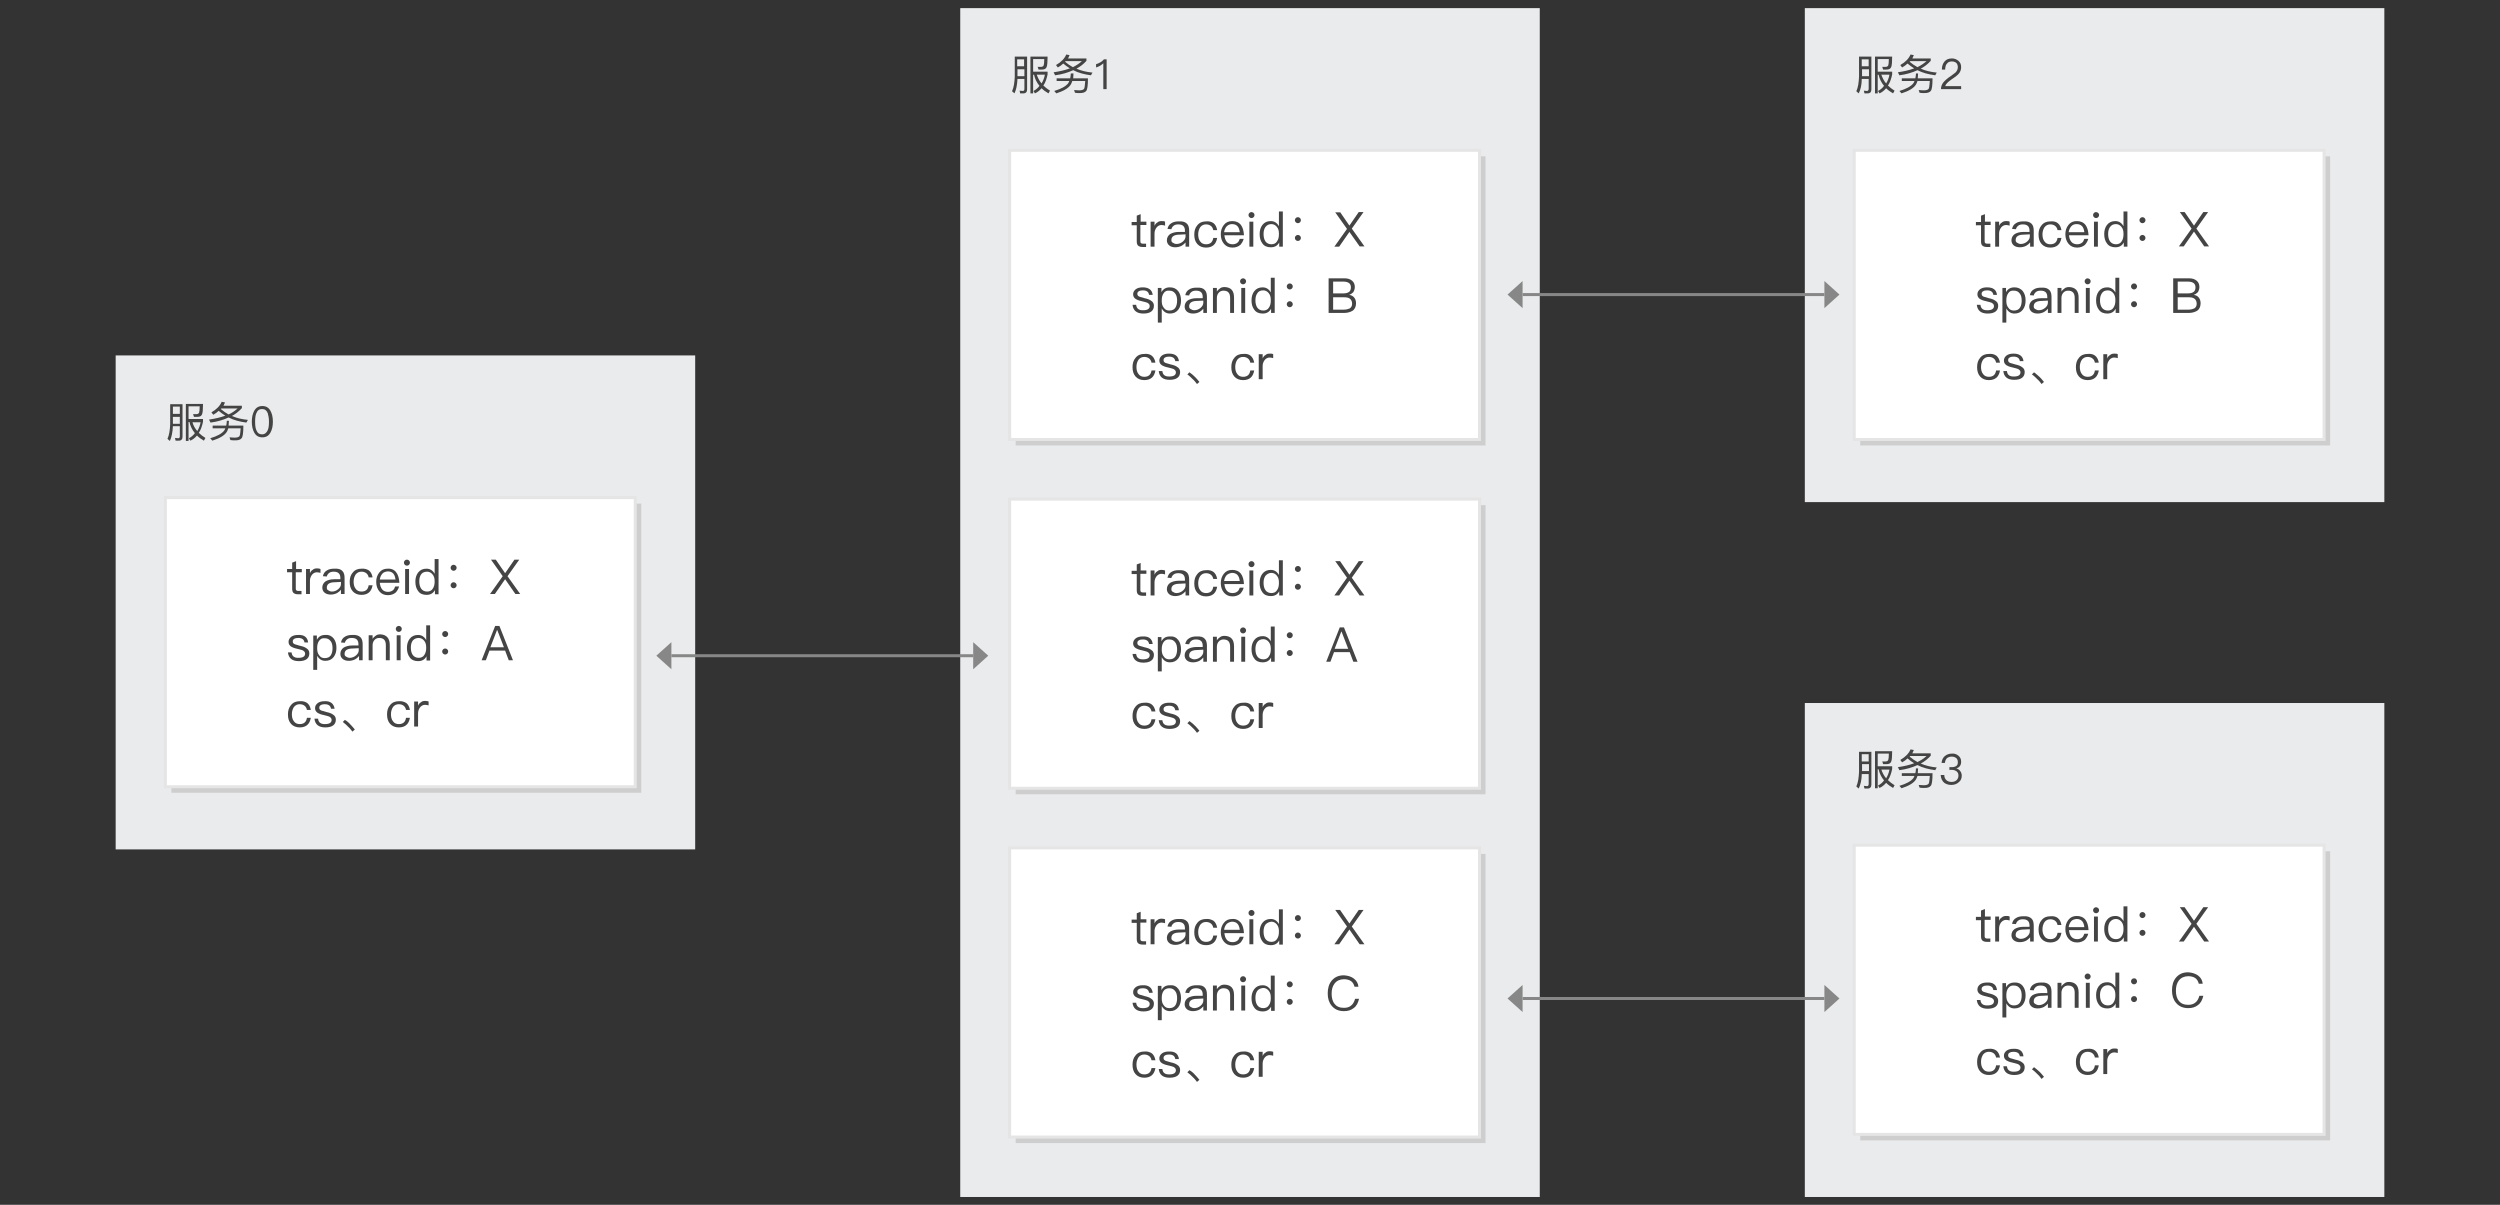 <?xml version="1.0" encoding="utf-8"?>
<!-- Generator: Adobe Illustrator 22.0.0, SVG Export Plug-In . SVG Version: 6.00 Build 0)  -->
<svg version="1.1" id="图层_1" xmlns="http://www.w3.org/2000/svg" xmlns:xlink="http://www.w3.org/1999/xlink" x="0px" y="0px"
	 width="830px" height="400px" viewBox="0 0 830 400" style="enable-background:new 0 0 830 400;" xml:space="preserve">
<rect x="0" y="0" width="830" height="400" fill="#333333" stroke="none"/>
<g>
	<g>
		<rect x="38.4" y="118" style="fill:#EAEBEC;" width="192.4" height="164"/>
		<g>
			<g style="enable-background:new    ;">
				<path style="fill:#444444;" d="M56.4,146.4l-0.8-0.7c0.6-1.3,0.8-2.9,0.9-4.8v-6.7h4.1V145c0,0.8-0.4,1.3-1.2,1.3h-1.1l-0.2-0.9
					c0.4,0,0.7,0.1,1.1,0.1c0.4,0,0.5-0.3,0.5-0.8v-3.2h-2.3C57.3,143.5,57,145.1,56.4,146.4z M59.7,135h-2.3v2.4h2.3V135z
					 M57.4,140.7h2.3v-2.3h-2.3V140.7z M62.7,146.4h-1v-12.3h5.7c0,1.7-0.1,2.9-0.3,3.4c-0.2,0.6-0.7,0.9-1.6,0.9h-1.1l-0.3-0.9
					c0.2,0,0.5,0,0.9,0c0.3,0,0.6,0,0.7-0.1c0.2-0.1,0.3-0.2,0.4-0.4c0.1-0.3,0.2-1,0.2-2.1h-3.7v4.2h4.8v0.9
					c-0.3,1.4-0.7,2.7-1.4,3.7c0.6,0.6,1.4,1.2,2.2,1.7l-0.5,0.9c-0.9-0.5-1.7-1.1-2.3-1.7c-0.6,0.7-1.3,1.3-2.2,1.7l-0.5-0.8
					c0.8-0.4,1.5-1,2-1.7c-0.9-1.1-1.5-2.3-1.8-3.7h-0.3V146.4z M65.5,143.1c0.5-0.8,0.9-1.8,1.1-2.9h-2.7
					C64.2,141.3,64.7,142.2,65.5,143.1z"/>
				<path style="fill:#444444;" d="M74.7,133.6c-0.2,0.4-0.3,0.7-0.5,1.1h6.1v0.8c-0.9,1-2,1.9-3.3,2.6c1.6,0.7,3.3,1.1,5.3,1.3
					l-0.5,0.9c-2.2-0.3-4.2-0.8-5.9-1.7c-1.7,0.8-3.7,1.4-6,1.7l-0.5-1c2-0.3,3.8-0.7,5.4-1.3c-0.8-0.5-1.5-1-2.2-1.6
					c-0.5,0.5-1.1,0.9-1.8,1.3l-0.6-0.8c1.7-1,2.8-2.1,3.4-3.5L74.7,133.6z M76,139.7c0,0.6-0.1,1.1-0.1,1.6h4.9
					c0,2.4-0.2,3.8-0.6,4.2c-0.4,0.5-1.1,0.7-2.1,0.7c-0.4,0-1,0-1.6-0.1l-0.3-0.9l1.7,0.1c0.8,0,1.4-0.2,1.6-0.5
					c0.2-0.3,0.3-1.2,0.4-2.6h-4.1c-0.1,0.4-0.3,0.7-0.4,1c-0.7,1.3-2.4,2.3-4.9,3.1l-0.7-0.8c2.3-0.7,3.8-1.5,4.6-2.5
					c0.2-0.3,0.3-0.5,0.4-0.8h-4.2v-0.9h4.5c0.1-0.5,0.2-1,0.2-1.6H76z M78.9,135.6h-5.4l-0.2,0.2c0.8,0.7,1.7,1.3,2.6,1.8
					C77,137.1,78,136.4,78.9,135.6z"/>
				<path style="fill:#444444;" d="M89.8,136.4c0.5,0.9,0.8,2.1,0.8,3.6s-0.3,2.7-0.8,3.6c-0.6,1.1-1.5,1.6-2.7,1.6
					c-1.2,0-2.1-0.5-2.7-1.6c-0.5-0.9-0.8-2.1-0.8-3.6s0.3-2.7,0.8-3.6c0.6-1.1,1.5-1.6,2.7-1.6C88.3,134.8,89.2,135.3,89.8,136.4z
					 M85.1,137.2c-0.3,0.7-0.4,1.6-0.4,2.8c0,1.2,0.1,2.1,0.4,2.8c0.4,1,1,1.4,1.9,1.4s1.5-0.5,1.9-1.4c0.3-0.7,0.4-1.6,0.4-2.8
					c0-1.2-0.2-2.1-0.4-2.8c-0.4-1-1-1.4-1.9-1.4S85.5,136.2,85.1,137.2z"/>
			</g>
		</g>
		<g>
			<g>
				<rect x="56.9" y="167.2" style="opacity:0.6;fill:#BBBBBB;enable-background:new    ;" width="156" height="96"/>
				<rect x="54.9" y="165.2" style="fill:#FFFFFF;stroke:#E5E5E5;" width="156" height="96"/>
			</g>
			<g style="enable-background:new    ;">
				<path style="fill:#444444;" d="M98.2,188.9h2v1.1h-2v5.3c0,0.3,0,0.5,0.2,0.7c0.1,0.1,0.3,0.2,0.6,0.2h1.1v1.1h-1.2
					c-0.7,0-1.2-0.2-1.5-0.5c-0.3-0.3-0.4-0.8-0.4-1.4V190h-1.7v-1.1h1.7v-2.1l1.3-0.5V188.9z"/>
				<path style="fill:#444444;" d="M106.4,188.9v1.3c-0.4-0.1-0.8-0.2-1.2-0.2c-0.6,0-1.2,0.3-1.6,0.8c-0.4,0.5-0.7,1.2-0.7,2v4.4
					h-1.3v-8.3h1.3v1.4c0.2-0.5,0.5-0.9,0.9-1.1c0.4-0.4,0.9-0.5,1.5-0.5C105.8,188.7,106.1,188.8,106.4,188.9z"/>
				<path style="fill:#444444;" d="M113.7,189.6c0.5,0.5,0.7,1.3,0.7,2.3v5.3h-1.2v-1.4c-0.3,0.4-0.8,0.8-1.3,1.1
					c-0.6,0.3-1.3,0.5-2.1,0.5c-0.8,0-1.5-0.2-2-0.6c-0.5-0.4-0.8-1-0.8-1.7c0-0.9,0.4-1.6,1.1-2.1c0.7-0.4,1.6-0.7,2.9-0.7l2,0
					v-0.4c0-1.4-0.7-2.1-2.2-2.1c-0.6,0-1.1,0.1-1.5,0.4c-0.4,0.3-0.7,0.7-0.8,1.2l-1.3-0.1c0.2-0.9,0.6-1.5,1.3-1.9
					c0.6-0.4,1.4-0.6,2.4-0.6C112.3,188.7,113.2,189,113.7,189.6z M111.3,193.3c-1.9,0-2.8,0.6-2.8,1.8c0,0.4,0.1,0.7,0.5,0.9
					c0.3,0.2,0.7,0.4,1.2,0.4c0.8,0,1.5-0.3,2.1-0.8c0.6-0.5,0.9-1.1,0.9-1.7v-0.7L111.3,193.3z"/>
				<path style="fill:#444444;" d="M122.5,189.4c0.6,0.5,1,1.2,1.2,2.3h-1.3c-0.1-0.6-0.4-1.1-0.8-1.4c-0.4-0.3-0.9-0.5-1.6-0.5
					c-0.8,0-1.4,0.3-1.9,0.9c-0.4,0.6-0.7,1.4-0.7,2.4c0,1,0.2,1.8,0.7,2.4c0.4,0.6,1.1,0.9,1.9,0.9c1.4,0,2.2-0.7,2.4-2.1h1.3
					c-0.2,1.1-0.6,1.9-1.2,2.4c-0.6,0.5-1.4,0.8-2.5,0.8c-1.2,0-2.2-0.4-2.9-1.2c-0.7-0.8-1-1.8-1-3.1s0.3-2.3,1-3.1
					c0.7-0.9,1.7-1.3,2.9-1.3C121,188.7,121.9,189,122.5,189.4z"/>
				<path style="fill:#444444;" d="M131.6,190.1c0.6,0.8,0.9,1.9,1,3.4h-6.5c0.1,0.9,0.3,1.6,0.8,2.2c0.4,0.5,1.1,0.8,1.9,0.8
					c0.7,0,1.2-0.2,1.6-0.5c0.4-0.3,0.6-0.7,0.8-1.3h1.3c-0.2,0.8-0.6,1.4-1.1,2c-0.7,0.6-1.6,0.9-2.6,0.9c-1.2,0-2.1-0.4-2.8-1.2
					c-0.7-0.8-1.1-1.9-1.1-3.2c0-1.2,0.3-2.2,1-3.1c0.7-0.9,1.6-1.3,2.8-1.3C129.9,188.7,131,189.2,131.6,190.1z M126.9,190.5
					c-0.4,0.5-0.7,1.1-0.8,1.9h5.2c-0.2-1.8-1-2.7-2.6-2.7C127.9,189.8,127.3,190,126.9,190.5z"/>
				<path style="fill:#444444;" d="M135.8,186.1c0.2,0.2,0.3,0.4,0.3,0.7c0,0.3-0.1,0.5-0.3,0.7c-0.2,0.2-0.4,0.3-0.7,0.3
					s-0.5-0.1-0.7-0.3c-0.2-0.2-0.3-0.4-0.3-0.7c0-0.3,0.1-0.5,0.3-0.7c0.2-0.2,0.4-0.3,0.7-0.3S135.6,185.9,135.8,186.1z
					 M135.8,188.9v8.3h-1.3v-8.3H135.8z"/>
				<path style="fill:#444444;" d="M145.6,185.6v11.7h-1.2v-1.4c-0.6,1.1-1.5,1.6-2.8,1.6c-1.2,0-2.2-0.4-2.8-1.3
					c-0.6-0.8-0.9-1.8-0.9-3.1c0-1.2,0.3-2.2,0.9-3c0.7-0.9,1.6-1.3,2.8-1.3s2.1,0.6,2.7,1.7v-4.9H145.6z M139.8,190.7
					c-0.4,0.6-0.6,1.3-0.6,2.3c0,1,0.2,1.8,0.6,2.4c0.4,0.6,1.1,1,2,1c0.8,0,1.5-0.3,1.9-1c0.4-0.6,0.6-1.3,0.6-2.3V193
					c0-1-0.2-1.7-0.7-2.3c-0.5-0.6-1.1-0.9-1.8-0.9C140.9,189.8,140.2,190.1,139.8,190.7z"/>
				<path style="fill:#444444;" d="M151.3,187.8c0.2,0.2,0.3,0.4,0.3,0.7c0,0.3-0.1,0.5-0.3,0.7c-0.2,0.2-0.4,0.3-0.7,0.3
					c-0.3,0-0.5-0.1-0.7-0.3s-0.3-0.4-0.3-0.7c0-0.3,0.1-0.5,0.3-0.7c0.2-0.2,0.4-0.3,0.7-0.3C150.8,187.5,151.1,187.6,151.3,187.8z
					 M151.3,193.6c0.2,0.2,0.3,0.4,0.3,0.7c0,0.3-0.1,0.5-0.3,0.7c-0.2,0.2-0.4,0.3-0.7,0.3c-0.3,0-0.5-0.1-0.7-0.3
					s-0.3-0.4-0.3-0.7c0-0.3,0.1-0.5,0.3-0.7c0.2-0.2,0.4-0.3,0.7-0.3C150.8,193.3,151.1,193.4,151.3,193.6z"/>
				<path style="fill:#444444;" d="M164.6,185.8l3.1,4.5l3.1-4.5h1.6l-3.9,5.5l4.2,5.9h-1.6l-3.4-4.9l-3.4,4.9h-1.6l4.2-5.9
					l-3.9-5.5H164.6z"/>
				<path style="fill:#444444;" d="M102.3,213.3h-1.2c-0.1-0.5-0.3-0.9-0.6-1.1c-0.4-0.3-0.9-0.4-1.5-0.4c-0.6,0-1,0.1-1.3,0.3
					c-0.4,0.2-0.5,0.5-0.5,0.9c0,0.4,0.2,0.7,0.7,0.9c0.3,0.1,0.9,0.3,1.7,0.5c1,0.2,1.7,0.5,2.1,0.8c0.7,0.4,1,1,1,1.7
					c0,1.7-1.2,2.6-3.5,2.6c-2.2,0-3.4-1-3.6-2.9h1.2c0.1,0.7,0.3,1.1,0.7,1.4c0.4,0.3,0.9,0.4,1.6,0.4c1.5,0,2.2-0.5,2.2-1.4
					c0-0.5-0.3-0.8-0.8-1.1c-0.3-0.1-0.9-0.3-1.8-0.5c-1-0.2-1.7-0.5-2-0.7c-0.6-0.4-0.9-0.9-0.9-1.6c0-0.7,0.3-1.2,0.9-1.7
					c0.6-0.4,1.3-0.6,2.3-0.6C101,210.7,102.1,211.6,102.3,213.3z"/>
				<path style="fill:#444444;" d="M110.8,212c0.6,0.8,0.9,1.8,0.9,3.1c0,1.2-0.3,2.2-0.9,3c-0.7,0.9-1.6,1.3-2.8,1.3
					c-1.2,0-2.1-0.6-2.7-1.7v4.7h-1.3v-11.4h1.2v1.4c0.6-1.1,1.5-1.6,2.8-1.6C109.2,210.7,110.2,211.2,110.8,212z M105.9,212.8
					c-0.4,0.6-0.6,1.3-0.6,2.3v0.2c0,1,0.2,1.7,0.7,2.3c0.4,0.6,1,0.9,1.8,0.9c0.9,0,1.6-0.3,2-0.9c0.4-0.6,0.6-1.4,0.6-2.4
					c0-1-0.2-1.8-0.6-2.3c-0.5-0.7-1.1-1-2-1C107,211.8,106.4,212.1,105.9,212.8z"/>
				<path style="fill:#444444;" d="M119.7,211.6c0.5,0.5,0.7,1.3,0.7,2.3v5.3h-1.2v-1.4c-0.3,0.4-0.8,0.8-1.3,1.1
					c-0.6,0.3-1.3,0.5-2.1,0.5c-0.8,0-1.5-0.2-2-0.6c-0.5-0.4-0.8-1-0.8-1.7c0-0.9,0.4-1.6,1.1-2.1c0.7-0.4,1.6-0.7,2.9-0.7l2,0
					v-0.4c0-1.4-0.7-2.1-2.2-2.1c-0.6,0-1.1,0.1-1.5,0.4c-0.4,0.3-0.7,0.7-0.8,1.2l-1.3-0.1c0.2-0.9,0.6-1.5,1.3-1.9
					c0.6-0.4,1.4-0.6,2.4-0.6C118.2,210.7,119.1,211,119.7,211.6z M117.2,215.3c-1.9,0-2.8,0.6-2.8,1.8c0,0.4,0.1,0.7,0.5,0.9
					c0.3,0.2,0.7,0.4,1.2,0.4c0.8,0,1.5-0.3,2.1-0.8c0.6-0.5,0.9-1.1,0.9-1.7v-0.7L117.2,215.3z"/>
				<path style="fill:#444444;" d="M129.4,214.1v5.1h-1.3v-5c0-1.6-0.7-2.4-2.2-2.4c-0.6,0-1.1,0.2-1.5,0.6c-0.4,0.4-0.7,1-0.7,1.8
					v5h-1.3v-8.3h1.3v1.2c0.3-0.5,0.7-0.8,1.1-1.1c0.4-0.3,0.9-0.4,1.5-0.4C128.3,210.7,129.4,211.9,129.4,214.1z"/>
				<path style="fill:#444444;" d="M133.1,208.1c0.2,0.2,0.3,0.4,0.3,0.7c0,0.3-0.1,0.5-0.3,0.7c-0.2,0.2-0.4,0.3-0.7,0.3
					s-0.5-0.1-0.7-0.3c-0.2-0.2-0.3-0.4-0.3-0.7c0-0.3,0.1-0.5,0.3-0.7c0.2-0.2,0.4-0.3,0.7-0.3S132.9,207.9,133.1,208.1z
					 M133,210.9v8.3h-1.3v-8.3H133z"/>
				<path style="fill:#444444;" d="M142.8,207.6v11.7h-1.2v-1.4c-0.6,1.1-1.5,1.6-2.8,1.6c-1.2,0-2.2-0.4-2.8-1.3
					c-0.6-0.8-0.9-1.8-0.9-3.1c0-1.2,0.3-2.2,0.9-3c0.7-0.9,1.6-1.3,2.8-1.3s2.1,0.6,2.7,1.7v-4.9H142.8z M137,212.7
					c-0.4,0.6-0.6,1.3-0.6,2.3c0,1,0.2,1.8,0.6,2.4c0.4,0.6,1.1,1,2,1c0.8,0,1.5-0.3,1.9-1c0.4-0.6,0.6-1.3,0.6-2.3V215
					c0-1-0.2-1.7-0.7-2.3c-0.5-0.6-1.1-0.9-1.8-0.9C138.2,211.8,137.5,212.1,137,212.7z"/>
				<path style="fill:#444444;" d="M148.5,209.8c0.2,0.2,0.3,0.4,0.3,0.7c0,0.3-0.1,0.5-0.3,0.7c-0.2,0.2-0.4,0.3-0.7,0.3
					c-0.3,0-0.5-0.1-0.7-0.3s-0.3-0.4-0.3-0.7c0-0.3,0.1-0.5,0.3-0.7c0.2-0.2,0.4-0.3,0.7-0.3C148.1,209.5,148.3,209.6,148.5,209.8z
					 M148.5,215.6c0.2,0.2,0.3,0.4,0.3,0.7c0,0.3-0.1,0.5-0.3,0.7c-0.2,0.2-0.4,0.3-0.7,0.3c-0.3,0-0.5-0.1-0.7-0.3
					s-0.3-0.4-0.3-0.7c0-0.3,0.1-0.5,0.3-0.7c0.2-0.2,0.4-0.3,0.7-0.3C148.1,215.3,148.3,215.4,148.5,215.6z"/>
				<path style="fill:#444444;" d="M165.8,207.8l4.5,11.4h-1.4l-1.2-3.2h-5.2l-1.2,3.2h-1.4l4.5-11.4H165.8z M167.3,214.9l-2.2-5.7
					H165l-2.2,5.7H167.3z"/>
				<path style="fill:#444444;" d="M102,233.4c0.6,0.5,1,1.2,1.2,2.3h-1.3c-0.1-0.6-0.4-1.1-0.8-1.4c-0.4-0.3-0.9-0.5-1.6-0.5
					c-0.8,0-1.4,0.3-1.9,0.9c-0.4,0.6-0.7,1.4-0.7,2.4c0,1,0.2,1.8,0.7,2.4c0.4,0.6,1.1,0.9,1.9,0.9c1.4,0,2.2-0.7,2.4-2.1h1.3
					c-0.2,1.1-0.6,1.9-1.2,2.4c-0.6,0.5-1.4,0.8-2.5,0.8c-1.2,0-2.2-0.4-2.9-1.2c-0.7-0.8-1-1.8-1-3.1s0.3-2.3,1-3.1
					c0.7-0.9,1.7-1.3,2.9-1.3C100.6,232.7,101.4,233,102,233.4z"/>
				<path style="fill:#444444;" d="M111.1,235.3h-1.2c-0.1-0.5-0.3-0.9-0.6-1.1c-0.4-0.3-0.9-0.4-1.5-0.4c-0.6,0-1,0.1-1.3,0.3
					c-0.4,0.2-0.5,0.5-0.5,0.9c0,0.4,0.2,0.7,0.7,0.9c0.3,0.1,0.9,0.3,1.7,0.5c1,0.2,1.7,0.5,2.1,0.8c0.7,0.4,1,1,1,1.7
					c0,1.7-1.2,2.6-3.5,2.6c-2.2,0-3.4-1-3.6-2.9h1.2c0.1,0.7,0.3,1.1,0.7,1.4c0.4,0.3,0.9,0.4,1.6,0.4c1.5,0,2.2-0.5,2.2-1.4
					c0-0.5-0.3-0.8-0.8-1.1c-0.3-0.1-0.9-0.3-1.8-0.5c-1-0.2-1.7-0.5-2-0.7c-0.6-0.4-0.9-0.9-0.9-1.6c0-0.7,0.3-1.2,0.9-1.7
					c0.6-0.4,1.3-0.6,2.3-0.6C109.7,232.7,110.8,233.6,111.1,235.3z"/>
				<path style="fill:#444444;" d="M116.4,240.6c0.5,0.5,1,1.1,1.4,1.6l-0.8,0.7c-0.4-0.5-0.8-1.1-1.4-1.6c-0.6-0.6-1.2-1.2-1.8-1.6
					l0.7-0.7C115.2,239.4,115.8,239.9,116.4,240.6z"/>
				<path style="fill:#444444;" d="M134.9,233.4c0.6,0.5,1,1.2,1.2,2.3h-1.3c-0.1-0.6-0.4-1.1-0.8-1.4c-0.4-0.3-0.9-0.5-1.6-0.5
					c-0.8,0-1.4,0.3-1.9,0.9c-0.4,0.6-0.7,1.4-0.7,2.4c0,1,0.2,1.8,0.7,2.4c0.4,0.6,1.1,0.9,1.9,0.9c1.4,0,2.2-0.7,2.4-2.1h1.3
					c-0.2,1.1-0.6,1.9-1.2,2.4c-0.6,0.5-1.4,0.8-2.5,0.8c-1.2,0-2.2-0.4-2.9-1.2c-0.7-0.8-1-1.8-1-3.1s0.3-2.3,1-3.1
					c0.7-0.9,1.7-1.3,2.9-1.3C133.4,232.7,134.2,233,134.9,233.4z"/>
				<path style="fill:#444444;" d="M142.3,232.9v1.3c-0.4-0.1-0.8-0.2-1.2-0.2c-0.6,0-1.2,0.3-1.6,0.8c-0.4,0.5-0.7,1.2-0.7,2v4.4
					h-1.3v-8.3h1.3v1.4c0.2-0.5,0.5-0.9,0.9-1.1c0.4-0.4,0.9-0.5,1.5-0.5C141.7,232.7,142,232.8,142.3,232.9z"/>
			</g>
		</g>
	</g>
	<g>
		<rect x="318.8" y="2.7" style="fill:#EAEBEC;" width="192.4" height="394.7"/>
		<g>
			<g style="enable-background:new    ;">
				<path style="fill:#444444;" d="M336.8,31l-0.8-0.7c0.6-1.3,0.8-2.9,0.9-4.8v-6.7h4.1v10.9c0,0.8-0.4,1.3-1.2,1.3h-1.1l-0.2-0.9
					c0.4,0,0.7,0.1,1.1,0.1c0.4,0,0.5-0.3,0.5-0.8v-3.2h-2.3C337.7,28.2,337.4,29.8,336.8,31z M340,19.7h-2.3V22h2.3V19.7z
					 M337.8,25.3h2.3V23h-2.3V25.3z M343.1,31h-1V18.8h5.7c0,1.7-0.1,2.9-0.3,3.4c-0.2,0.6-0.7,0.9-1.6,0.9h-1.1l-0.3-0.9
					c0.2,0,0.5,0,0.9,0c0.3,0,0.6,0,0.7-0.1c0.2-0.1,0.3-0.2,0.4-0.4c0.1-0.3,0.2-1,0.2-2.1h-3.7v4.2h4.8v0.9
					c-0.3,1.4-0.7,2.7-1.4,3.7c0.6,0.6,1.4,1.2,2.2,1.7l-0.5,0.9c-0.9-0.5-1.7-1.1-2.3-1.7c-0.6,0.7-1.3,1.3-2.2,1.7l-0.5-0.8
					c0.8-0.4,1.5-1,2-1.7c-0.9-1.1-1.5-2.3-1.8-3.7h-0.3V31z M345.8,27.7c0.5-0.8,0.9-1.8,1.1-2.9h-2.7
					C344.6,25.9,345.1,26.9,345.8,27.7z"/>
				<path style="fill:#444444;" d="M355.1,18.3c-0.2,0.4-0.3,0.7-0.5,1.1h6.1v0.8c-0.9,1-2,1.9-3.3,2.6c1.6,0.7,3.3,1.1,5.3,1.3
					l-0.5,0.9c-2.2-0.3-4.2-0.8-5.9-1.7c-1.7,0.8-3.7,1.4-6,1.7l-0.5-1c2-0.3,3.8-0.7,5.4-1.3c-0.8-0.5-1.5-1-2.2-1.6
					c-0.5,0.5-1.1,0.9-1.8,1.3l-0.6-0.8c1.7-1,2.8-2.1,3.4-3.5L355.1,18.3z M356.4,24.4c0,0.6-0.1,1.1-0.1,1.6h4.9
					c0,2.4-0.2,3.8-0.6,4.2c-0.4,0.5-1.1,0.7-2.1,0.7c-0.4,0-1,0-1.6-0.1l-0.3-0.9l1.7,0.1c0.8,0,1.4-0.2,1.6-0.5
					c0.2-0.3,0.3-1.2,0.4-2.6H356c-0.1,0.4-0.3,0.7-0.4,1c-0.7,1.3-2.4,2.3-4.9,3.1l-0.7-0.8c2.3-0.7,3.8-1.5,4.6-2.5
					c0.2-0.3,0.3-0.5,0.4-0.8h-4.2V26h4.5c0.1-0.5,0.2-1,0.2-1.6H356.4z M359.2,20.3h-5.4l-0.2,0.2c0.8,0.7,1.7,1.3,2.6,1.8
					C357.4,21.7,358.4,21,359.2,20.3z"/>
				<path style="fill:#444444;" d="M367.4,19.6v10h-1.1V21c-0.6,0.6-1.4,1.1-2.4,1.4v-1.1c0.4-0.1,0.9-0.3,1.4-0.6
					c0.5-0.3,0.9-0.6,1.2-1H367.4z"/>
			</g>
		</g>
		<g>
			<g>
				<rect x="337.2" y="51.9" style="opacity:0.6;fill:#BBBBBB;enable-background:new    ;" width="156" height="96"/>
				<rect x="335.2" y="49.9" style="fill:#FFFFFF;stroke:#E5E5E5;" width="156" height="96"/>
			</g>
			<g style="enable-background:new    ;">
				<path style="fill:#444444;" d="M378.6,73.6h2v1.1h-2v5.3c0,0.3,0,0.5,0.2,0.7c0.1,0.1,0.3,0.2,0.6,0.2h1.1v1.1h-1.2
					c-0.7,0-1.2-0.2-1.5-0.5c-0.3-0.3-0.4-0.8-0.4-1.4v-5.3h-1.7v-1.1h1.7v-2.1l1.3-0.5V73.6z"/>
				<path style="fill:#444444;" d="M386.8,73.6v1.3c-0.4-0.1-0.8-0.2-1.2-0.2c-0.6,0-1.2,0.3-1.6,0.8c-0.4,0.5-0.7,1.2-0.7,2v4.4
					H382v-8.3h1.3V75c0.2-0.5,0.5-0.9,0.9-1.1c0.4-0.4,0.9-0.5,1.5-0.5C386.1,73.4,386.5,73.4,386.8,73.6z"/>
				<path style="fill:#444444;" d="M394.1,74.3c0.5,0.5,0.7,1.3,0.7,2.3v5.3h-1.2v-1.4c-0.3,0.4-0.8,0.8-1.3,1.1
					c-0.6,0.3-1.3,0.5-2.1,0.5c-0.8,0-1.5-0.2-2-0.6c-0.5-0.4-0.8-1-0.8-1.7c0-0.9,0.4-1.6,1.1-2.1c0.7-0.4,1.6-0.7,2.9-0.7l2,0
					v-0.4c0-1.4-0.7-2.1-2.2-2.1c-0.6,0-1.1,0.1-1.5,0.4c-0.4,0.3-0.7,0.7-0.8,1.2l-1.3-0.1c0.2-0.9,0.6-1.5,1.3-1.9
					c0.6-0.4,1.4-0.6,2.4-0.6C392.7,73.4,393.5,73.7,394.1,74.3z M391.7,77.9c-1.9,0-2.8,0.6-2.8,1.8c0,0.4,0.1,0.7,0.5,0.9
					c0.3,0.2,0.7,0.4,1.2,0.4c0.8,0,1.5-0.3,2.1-0.8c0.6-0.5,0.9-1.1,0.9-1.7v-0.7L391.7,77.9z"/>
				<path style="fill:#444444;" d="M402.9,74.1c0.6,0.5,1,1.2,1.2,2.3h-1.3c-0.1-0.6-0.4-1.1-0.8-1.4c-0.4-0.3-0.9-0.5-1.6-0.5
					c-0.8,0-1.4,0.3-1.9,0.9c-0.4,0.6-0.7,1.4-0.7,2.4c0,1,0.2,1.8,0.7,2.4c0.4,0.6,1.1,0.9,1.9,0.9c1.4,0,2.2-0.7,2.4-2.1h1.3
					c-0.2,1.1-0.6,1.9-1.2,2.4c-0.6,0.5-1.4,0.8-2.5,0.8c-1.2,0-2.2-0.4-2.9-1.2c-0.7-0.8-1-1.8-1-3.1s0.3-2.3,1-3.1
					c0.7-0.9,1.7-1.3,2.9-1.3C401.4,73.4,402.2,73.6,402.9,74.1z"/>
				<path style="fill:#444444;" d="M412,74.7c0.6,0.8,0.9,1.9,1,3.4h-6.5c0.1,0.9,0.3,1.6,0.8,2.2c0.4,0.5,1.1,0.8,1.9,0.8
					c0.7,0,1.2-0.2,1.6-0.5c0.4-0.3,0.6-0.7,0.8-1.3h1.3c-0.2,0.8-0.6,1.4-1.1,2c-0.7,0.6-1.6,0.9-2.6,0.9c-1.2,0-2.1-0.4-2.8-1.2
					c-0.7-0.8-1.1-1.9-1.1-3.2c0-1.2,0.3-2.2,1-3.1c0.7-0.9,1.6-1.3,2.8-1.3C410.3,73.4,411.3,73.8,412,74.7z M407.2,75.2
					c-0.4,0.5-0.7,1.1-0.8,1.9h5.2c-0.2-1.8-1-2.7-2.6-2.7C408.3,74.4,407.7,74.7,407.2,75.2z"/>
				<path style="fill:#444444;" d="M416.2,70.7c0.2,0.2,0.3,0.4,0.3,0.7c0,0.3-0.1,0.5-0.3,0.7c-0.2,0.2-0.4,0.3-0.7,0.3
					c-0.3,0-0.5-0.1-0.7-0.3c-0.2-0.2-0.3-0.4-0.3-0.7c0-0.3,0.1-0.5,0.3-0.7c0.2-0.2,0.4-0.3,0.7-0.3
					C415.8,70.5,416,70.5,416.2,70.7z M416.1,73.6v8.3h-1.3v-8.3H416.1z"/>
				<path style="fill:#444444;" d="M425.9,70.2v11.7h-1.2v-1.4c-0.6,1.1-1.5,1.6-2.8,1.6c-1.2,0-2.2-0.4-2.8-1.3
					c-0.6-0.8-0.9-1.8-0.9-3.1c0-1.2,0.3-2.2,0.9-3c0.7-0.9,1.6-1.3,2.8-1.3s2.1,0.6,2.7,1.7v-4.9H425.9z M420.1,75.4
					c-0.4,0.6-0.6,1.3-0.6,2.3c0,1,0.2,1.8,0.6,2.4c0.4,0.6,1.1,1,2,1c0.8,0,1.5-0.3,1.9-1c0.4-0.6,0.6-1.3,0.6-2.3v-0.2
					c0-1-0.2-1.7-0.7-2.3c-0.5-0.6-1.1-0.9-1.8-0.9C421.3,74.4,420.6,74.7,420.1,75.4z"/>
				<path style="fill:#444444;" d="M431.6,72.4c0.2,0.2,0.3,0.4,0.3,0.7c0,0.3-0.1,0.5-0.3,0.7s-0.4,0.3-0.7,0.3
					c-0.3,0-0.5-0.1-0.7-0.3c-0.2-0.2-0.3-0.4-0.3-0.7c0-0.3,0.1-0.5,0.3-0.7c0.2-0.2,0.4-0.3,0.7-0.3
					C431.2,72.1,431.4,72.2,431.6,72.4z M431.6,78.3c0.2,0.2,0.3,0.4,0.3,0.7c0,0.3-0.1,0.5-0.3,0.7s-0.4,0.3-0.7,0.3
					c-0.3,0-0.5-0.1-0.7-0.3c-0.2-0.2-0.3-0.4-0.3-0.7c0-0.3,0.1-0.5,0.3-0.7c0.2-0.2,0.4-0.3,0.7-0.3
					C431.2,78,431.4,78.1,431.6,78.3z"/>
				<path style="fill:#444444;" d="M444.9,70.4l3.1,4.5l3.1-4.5h1.6l-3.9,5.5l4.2,5.9h-1.6L448,77l-3.4,4.9H443l4.2-5.9l-3.9-5.5
					H444.9z"/>
				<path style="fill:#444444;" d="M382.7,97.9h-1.2c-0.1-0.5-0.3-0.9-0.6-1.1c-0.4-0.3-0.9-0.4-1.5-0.4c-0.6,0-1,0.1-1.3,0.3
					c-0.4,0.2-0.5,0.5-0.5,0.9c0,0.4,0.2,0.7,0.7,0.9c0.3,0.1,0.9,0.3,1.7,0.5c1,0.2,1.7,0.5,2.1,0.8c0.7,0.4,1,1,1,1.7
					c0,1.7-1.2,2.6-3.5,2.6c-2.2,0-3.4-1-3.6-2.9h1.2c0.1,0.7,0.3,1.1,0.7,1.4c0.4,0.3,0.9,0.4,1.6,0.4c1.5,0,2.2-0.5,2.2-1.4
					c0-0.5-0.3-0.8-0.8-1.1c-0.3-0.1-0.9-0.3-1.8-0.5c-1-0.2-1.7-0.5-2-0.7c-0.6-0.4-0.9-0.9-0.9-1.6c0-0.7,0.3-1.2,0.9-1.7
					c0.6-0.4,1.3-0.6,2.3-0.6C381.3,95.4,382.5,96.2,382.7,97.9z"/>
				<path style="fill:#444444;" d="M391.2,96.7c0.6,0.8,0.9,1.8,0.9,3.1c0,1.2-0.3,2.2-0.9,3c-0.7,0.9-1.6,1.3-2.8,1.3
					c-1.2,0-2.1-0.6-2.7-1.7v4.7h-1.3V95.6h1.2v1.4c0.6-1.1,1.5-1.6,2.8-1.6C389.6,95.4,390.5,95.8,391.2,96.7z M386.3,97.4
					c-0.4,0.6-0.6,1.3-0.6,2.3v0.2c0,1,0.2,1.7,0.7,2.3c0.4,0.6,1,0.9,1.8,0.9c0.9,0,1.6-0.3,2-0.9c0.4-0.6,0.6-1.4,0.6-2.4
					c0-1-0.2-1.8-0.6-2.3c-0.5-0.7-1.1-1-2-1C387.4,96.4,386.7,96.7,386.3,97.4z"/>
				<path style="fill:#444444;" d="M400,96.3c0.5,0.5,0.7,1.3,0.7,2.3v5.3h-1.2v-1.4c-0.3,0.4-0.8,0.8-1.3,1.1
					c-0.6,0.3-1.3,0.5-2.1,0.5c-0.8,0-1.5-0.2-2-0.6c-0.5-0.4-0.8-1-0.8-1.7c0-0.9,0.4-1.6,1.1-2.1c0.7-0.4,1.6-0.7,2.9-0.7l2,0
					v-0.4c0-1.4-0.7-2.1-2.2-2.1c-0.6,0-1.1,0.1-1.5,0.4c-0.4,0.3-0.7,0.7-0.8,1.2l-1.3-0.1c0.2-0.9,0.6-1.5,1.3-1.9
					c0.6-0.4,1.4-0.6,2.4-0.6C398.6,95.4,399.5,95.7,400,96.3z M397.6,99.9c-1.9,0-2.8,0.6-2.8,1.8c0,0.4,0.1,0.7,0.5,0.9
					c0.3,0.2,0.7,0.4,1.2,0.4c0.8,0,1.5-0.3,2.1-0.8c0.6-0.5,0.9-1.1,0.9-1.7v-0.7L397.6,99.9z"/>
				<path style="fill:#444444;" d="M409.7,98.8v5.1h-1.3v-5c0-1.6-0.7-2.4-2.2-2.4c-0.6,0-1.1,0.2-1.5,0.6c-0.4,0.4-0.7,1-0.7,1.8v5
					h-1.3v-8.3h1.3v1.2c0.3-0.5,0.7-0.8,1.1-1.1c0.4-0.3,0.9-0.4,1.5-0.4C408.7,95.4,409.7,96.5,409.7,98.8z"/>
				<path style="fill:#444444;" d="M413.4,92.7c0.2,0.2,0.3,0.4,0.3,0.7c0,0.3-0.1,0.5-0.3,0.7c-0.2,0.2-0.4,0.3-0.7,0.3
					s-0.5-0.1-0.7-0.3c-0.2-0.2-0.3-0.4-0.3-0.7c0-0.3,0.1-0.5,0.3-0.7c0.2-0.2,0.4-0.3,0.7-0.3S413.2,92.5,413.4,92.7z M413.4,95.6
					v8.3h-1.3v-8.3H413.4z"/>
				<path style="fill:#444444;" d="M423.2,92.2v11.7H422v-1.4c-0.6,1.1-1.5,1.6-2.8,1.6c-1.2,0-2.2-0.4-2.8-1.3
					c-0.6-0.8-0.9-1.8-0.9-3.1c0-1.2,0.3-2.2,0.9-3c0.7-0.9,1.6-1.3,2.8-1.3s2.1,0.6,2.7,1.7v-4.9H423.2z M417.4,97.4
					c-0.4,0.6-0.6,1.3-0.6,2.3c0,1,0.2,1.8,0.6,2.4c0.4,0.6,1.1,1,2,1c0.8,0,1.5-0.3,1.9-1c0.4-0.6,0.6-1.3,0.6-2.3v-0.2
					c0-1-0.2-1.7-0.7-2.3c-0.5-0.6-1.1-0.9-1.8-0.9C418.5,96.4,417.8,96.7,417.4,97.4z"/>
				<path style="fill:#444444;" d="M428.9,94.4c0.2,0.2,0.3,0.4,0.3,0.7c0,0.3-0.1,0.5-0.3,0.7s-0.4,0.3-0.7,0.3
					c-0.3,0-0.5-0.1-0.7-0.3c-0.2-0.2-0.3-0.4-0.3-0.7c0-0.3,0.1-0.5,0.3-0.7c0.2-0.2,0.4-0.3,0.7-0.3
					C428.5,94.1,428.7,94.2,428.9,94.4z M428.9,100.3c0.2,0.2,0.3,0.4,0.3,0.7c0,0.3-0.1,0.5-0.3,0.7s-0.4,0.3-0.7,0.3
					c-0.3,0-0.5-0.1-0.7-0.3c-0.2-0.2-0.3-0.4-0.3-0.7c0-0.3,0.1-0.5,0.3-0.7c0.2-0.2,0.4-0.3,0.7-0.3
					C428.5,100,428.7,100.1,428.9,100.3z"/>
				<path style="fill:#444444;" d="M446.4,92.4c1.1,0,1.9,0.3,2.5,0.8c0.6,0.5,0.9,1.2,0.9,2.1c0,0.6-0.2,1.2-0.5,1.7
					c-0.4,0.4-0.8,0.7-1.4,0.9c0.8,0.1,1.3,0.4,1.7,0.9s0.6,1.1,0.6,1.9c0,1.1-0.4,2-1.2,2.5c-0.7,0.4-1.6,0.7-2.8,0.7h-5.1V92.4
					H446.4z M442.6,97.4h3.5c0.8,0,1.4-0.2,1.8-0.5c0.4-0.3,0.6-0.8,0.6-1.5c0-0.6-0.2-1.1-0.6-1.4c-0.4-0.3-1-0.5-1.8-0.5h-3.5
					V97.4z M442.6,102.8h3.6c0.8,0,1.4-0.2,1.9-0.4c0.6-0.4,0.8-0.9,0.8-1.6s-0.3-1.3-0.7-1.6c-0.5-0.4-1.1-0.5-2-0.5h-3.6V102.8z"
					/>
				<path style="fill:#444444;" d="M382.4,118.1c0.6,0.5,1,1.2,1.2,2.3h-1.3c-0.1-0.6-0.4-1.1-0.8-1.4c-0.4-0.3-0.9-0.5-1.6-0.5
					c-0.8,0-1.4,0.3-1.9,0.9c-0.4,0.6-0.7,1.4-0.7,2.4c0,1,0.2,1.8,0.7,2.4c0.4,0.6,1.1,0.9,1.9,0.9c1.4,0,2.2-0.7,2.4-2.1h1.3
					c-0.2,1.1-0.6,1.9-1.2,2.4c-0.6,0.5-1.4,0.8-2.5,0.8c-1.2,0-2.2-0.4-2.9-1.2c-0.7-0.8-1-1.8-1-3.1s0.3-2.3,1-3.1
					c0.7-0.9,1.7-1.3,2.9-1.3C380.9,117.4,381.8,117.6,382.4,118.1z"/>
				<path style="fill:#444444;" d="M391.4,119.9h-1.2c-0.1-0.5-0.3-0.9-0.6-1.1c-0.4-0.3-0.9-0.4-1.5-0.4c-0.6,0-1,0.1-1.3,0.3
					c-0.4,0.2-0.5,0.5-0.5,0.9c0,0.4,0.2,0.7,0.7,0.9c0.3,0.1,0.9,0.3,1.7,0.5c1,0.2,1.7,0.5,2.1,0.8c0.7,0.4,1,1,1,1.7
					c0,1.7-1.2,2.6-3.5,2.6c-2.2,0-3.4-1-3.6-2.9h1.2c0.1,0.7,0.3,1.1,0.7,1.4c0.4,0.3,0.9,0.4,1.6,0.4c1.5,0,2.2-0.5,2.2-1.4
					c0-0.5-0.3-0.8-0.8-1.1c-0.3-0.1-0.9-0.3-1.8-0.5c-1-0.2-1.7-0.5-2-0.7c-0.6-0.4-0.9-0.9-0.9-1.6c0-0.7,0.3-1.2,0.9-1.7
					c0.6-0.4,1.3-0.6,2.3-0.6C390.1,117.4,391.2,118.2,391.4,119.9z"/>
				<path style="fill:#444444;" d="M396.8,125.2c0.5,0.5,1,1.1,1.4,1.6l-0.8,0.7c-0.4-0.5-0.8-1.1-1.4-1.6c-0.6-0.6-1.2-1.2-1.8-1.6
					l0.7-0.7C395.6,124.1,396.2,124.6,396.8,125.2z"/>
				<path style="fill:#444444;" d="M415.2,118.1c0.6,0.5,1,1.2,1.2,2.3h-1.3c-0.1-0.6-0.4-1.1-0.8-1.4c-0.4-0.3-0.9-0.5-1.6-0.5
					c-0.8,0-1.4,0.3-1.9,0.9c-0.4,0.6-0.7,1.4-0.7,2.4c0,1,0.2,1.8,0.7,2.4c0.4,0.6,1.1,0.9,1.9,0.9c1.4,0,2.2-0.7,2.4-2.1h1.3
					c-0.2,1.1-0.6,1.9-1.2,2.4c-0.6,0.5-1.4,0.8-2.5,0.8c-1.2,0-2.2-0.4-2.9-1.2c-0.7-0.8-1-1.8-1-3.1s0.3-2.3,1-3.1
					c0.7-0.9,1.7-1.3,2.9-1.3C413.8,117.4,414.6,117.6,415.2,118.1z"/>
				<path style="fill:#444444;" d="M422.7,117.6v1.3c-0.4-0.1-0.8-0.2-1.2-0.2c-0.6,0-1.2,0.3-1.6,0.8c-0.4,0.5-0.7,1.2-0.7,2v4.4
					h-1.3v-8.3h1.3v1.4c0.2-0.5,0.5-0.9,0.9-1.1c0.4-0.4,0.9-0.5,1.5-0.5C422,117.4,422.4,117.4,422.7,117.6z"/>
			</g>
		</g>
		<g>
			<g>
				<rect x="337.2" y="167.7" style="opacity:0.6;fill:#BBBBBB;enable-background:new    ;" width="156" height="96"/>
				<rect x="335.2" y="165.7" style="fill:#FFFFFF;stroke:#E5E5E5;" width="156" height="96"/>
			</g>
			<g style="enable-background:new    ;">
				<path style="fill:#444444;" d="M378.6,189.4h2v1.1h-2v5.3c0,0.3,0,0.5,0.2,0.7c0.1,0.1,0.3,0.2,0.6,0.2h1.1v1.1h-1.2
					c-0.7,0-1.2-0.2-1.5-0.5c-0.3-0.3-0.4-0.8-0.4-1.4v-5.3h-1.7v-1.1h1.7v-2.1l1.3-0.5V189.4z"/>
				<path style="fill:#444444;" d="M386.8,189.4v1.3c-0.4-0.1-0.8-0.2-1.2-0.2c-0.6,0-1.2,0.3-1.6,0.8c-0.4,0.5-0.7,1.2-0.7,2v4.4
					H382v-8.3h1.3v1.4c0.2-0.5,0.5-0.9,0.9-1.1c0.4-0.4,0.9-0.5,1.5-0.5C386.1,189.2,386.5,189.3,386.8,189.4z"/>
				<path style="fill:#444444;" d="M394.1,190.1c0.5,0.5,0.7,1.3,0.7,2.3v5.3h-1.2v-1.4c-0.3,0.4-0.8,0.8-1.3,1.1
					c-0.6,0.3-1.3,0.5-2.1,0.5c-0.8,0-1.5-0.2-2-0.6c-0.5-0.4-0.8-1-0.8-1.7c0-0.9,0.4-1.6,1.1-2.1c0.7-0.4,1.6-0.7,2.9-0.7l2,0
					v-0.4c0-1.4-0.7-2.1-2.2-2.1c-0.6,0-1.1,0.1-1.5,0.4c-0.4,0.3-0.7,0.7-0.8,1.2l-1.3-0.1c0.2-0.9,0.6-1.5,1.3-1.9
					c0.6-0.4,1.4-0.6,2.4-0.6C392.7,189.2,393.5,189.5,394.1,190.1z M391.7,193.8c-1.9,0-2.8,0.6-2.8,1.8c0,0.4,0.1,0.7,0.5,0.9
					c0.3,0.2,0.7,0.4,1.2,0.4c0.8,0,1.5-0.3,2.1-0.8c0.6-0.5,0.9-1.1,0.9-1.7v-0.7L391.7,193.8z"/>
				<path style="fill:#444444;" d="M402.9,189.9c0.6,0.5,1,1.2,1.2,2.3h-1.3c-0.1-0.6-0.4-1.1-0.8-1.4c-0.4-0.3-0.9-0.5-1.6-0.5
					c-0.8,0-1.4,0.3-1.9,0.9c-0.4,0.6-0.7,1.4-0.7,2.4c0,1,0.2,1.8,0.7,2.4c0.4,0.6,1.1,0.9,1.9,0.9c1.4,0,2.2-0.7,2.4-2.1h1.3
					c-0.2,1.1-0.6,1.9-1.2,2.4c-0.6,0.5-1.4,0.8-2.5,0.8c-1.2,0-2.2-0.4-2.9-1.2c-0.7-0.8-1-1.8-1-3.1s0.3-2.3,1-3.1
					c0.7-0.9,1.7-1.3,2.9-1.3C401.4,189.2,402.2,189.4,402.9,189.9z"/>
				<path style="fill:#444444;" d="M412,190.5c0.6,0.8,0.9,1.9,1,3.4h-6.5c0.1,0.9,0.3,1.6,0.8,2.2c0.4,0.5,1.1,0.8,1.9,0.8
					c0.7,0,1.2-0.2,1.6-0.5c0.4-0.3,0.6-0.7,0.8-1.3h1.3c-0.2,0.8-0.6,1.4-1.1,2c-0.7,0.6-1.6,0.9-2.6,0.9c-1.2,0-2.1-0.4-2.8-1.2
					c-0.7-0.8-1.1-1.9-1.1-3.2c0-1.2,0.3-2.2,1-3.1c0.7-0.9,1.6-1.3,2.8-1.3C410.3,189.2,411.3,189.6,412,190.5z M407.2,191
					c-0.4,0.5-0.7,1.1-0.8,1.9h5.2c-0.2-1.8-1-2.7-2.6-2.7C408.3,190.3,407.7,190.5,407.2,191z"/>
				<path style="fill:#444444;" d="M416.2,186.6c0.2,0.2,0.3,0.4,0.3,0.7c0,0.3-0.1,0.5-0.3,0.7c-0.2,0.2-0.4,0.3-0.7,0.3
					c-0.3,0-0.5-0.1-0.7-0.3c-0.2-0.2-0.3-0.4-0.3-0.7c0-0.3,0.1-0.5,0.3-0.7c0.2-0.2,0.4-0.3,0.7-0.3
					C415.8,186.3,416,186.4,416.2,186.6z M416.1,189.4v8.3h-1.3v-8.3H416.1z"/>
				<path style="fill:#444444;" d="M425.9,186v11.7h-1.2v-1.4c-0.6,1.1-1.5,1.6-2.8,1.6c-1.2,0-2.2-0.4-2.8-1.3
					c-0.6-0.8-0.9-1.8-0.9-3.1c0-1.2,0.3-2.2,0.9-3c0.7-0.9,1.6-1.3,2.8-1.3s2.1,0.6,2.7,1.7V186H425.9z M420.1,191.2
					c-0.4,0.6-0.6,1.3-0.6,2.3c0,1,0.2,1.8,0.6,2.4c0.4,0.6,1.1,1,2,1c0.8,0,1.5-0.3,1.9-1c0.4-0.6,0.6-1.3,0.6-2.3v-0.2
					c0-1-0.2-1.7-0.7-2.3c-0.5-0.6-1.1-0.9-1.8-0.9C421.3,190.2,420.6,190.6,420.1,191.2z"/>
				<path style="fill:#444444;" d="M431.6,188.2c0.2,0.2,0.3,0.4,0.3,0.7c0,0.3-0.1,0.5-0.3,0.7s-0.4,0.3-0.7,0.3
					c-0.3,0-0.5-0.1-0.7-0.3c-0.2-0.2-0.3-0.4-0.3-0.7c0-0.3,0.1-0.5,0.3-0.7c0.2-0.2,0.4-0.3,0.7-0.3
					C431.2,187.9,431.4,188,431.6,188.2z M431.6,194.1c0.2,0.2,0.3,0.4,0.3,0.7c0,0.3-0.1,0.5-0.3,0.7s-0.4,0.3-0.7,0.3
					c-0.3,0-0.5-0.1-0.7-0.3c-0.2-0.2-0.3-0.4-0.3-0.7c0-0.3,0.1-0.5,0.3-0.7c0.2-0.2,0.4-0.3,0.7-0.3
					C431.2,193.8,431.4,193.9,431.6,194.1z"/>
				<path style="fill:#444444;" d="M444.9,186.3l3.1,4.5l3.1-4.5h1.6l-3.9,5.5l4.2,5.9h-1.6l-3.4-4.9l-3.4,4.9H443l4.2-5.9l-3.9-5.5
					H444.9z"/>
				<path style="fill:#444444;" d="M382.7,213.8h-1.2c-0.1-0.5-0.3-0.9-0.6-1.1c-0.4-0.3-0.9-0.4-1.5-0.4c-0.6,0-1,0.1-1.3,0.3
					c-0.4,0.2-0.5,0.5-0.5,0.9c0,0.4,0.2,0.7,0.7,0.9c0.3,0.1,0.9,0.3,1.7,0.5c1,0.2,1.7,0.5,2.1,0.8c0.7,0.4,1,1,1,1.7
					c0,1.7-1.2,2.6-3.5,2.6c-2.2,0-3.4-1-3.6-2.9h1.2c0.1,0.7,0.3,1.1,0.7,1.4c0.4,0.3,0.9,0.4,1.6,0.4c1.5,0,2.2-0.5,2.2-1.4
					c0-0.5-0.3-0.8-0.8-1.1c-0.3-0.1-0.9-0.3-1.8-0.5c-1-0.2-1.7-0.5-2-0.7c-0.6-0.4-0.9-0.9-0.9-1.6c0-0.7,0.3-1.2,0.9-1.7
					c0.6-0.4,1.3-0.6,2.3-0.6C381.3,211.2,382.5,212,382.7,213.8z"/>
				<path style="fill:#444444;" d="M391.2,212.5c0.6,0.8,0.9,1.8,0.9,3.1c0,1.2-0.3,2.2-0.9,3c-0.7,0.9-1.6,1.3-2.8,1.3
					c-1.2,0-2.1-0.6-2.7-1.7v4.7h-1.3v-11.4h1.2v1.4c0.6-1.1,1.5-1.6,2.8-1.6C389.6,211.2,390.5,211.6,391.2,212.5z M386.3,213.2
					c-0.4,0.6-0.6,1.3-0.6,2.3v0.2c0,1,0.2,1.7,0.7,2.3c0.4,0.6,1,0.9,1.8,0.9c0.9,0,1.6-0.3,2-0.9c0.4-0.6,0.6-1.4,0.6-2.4
					c0-1-0.2-1.8-0.6-2.3c-0.5-0.7-1.1-1-2-1C387.4,212.2,386.7,212.6,386.3,213.2z"/>
				<path style="fill:#444444;" d="M400,212.1c0.5,0.5,0.7,1.3,0.7,2.3v5.3h-1.2v-1.4c-0.3,0.4-0.8,0.8-1.3,1.1
					c-0.6,0.3-1.3,0.5-2.1,0.5c-0.8,0-1.5-0.2-2-0.6c-0.5-0.4-0.8-1-0.8-1.7c0-0.9,0.4-1.6,1.1-2.1c0.7-0.4,1.6-0.7,2.9-0.7l2,0
					v-0.4c0-1.4-0.7-2.1-2.2-2.1c-0.6,0-1.1,0.1-1.5,0.4c-0.4,0.3-0.7,0.7-0.8,1.2l-1.3-0.1c0.2-0.9,0.6-1.5,1.3-1.9
					c0.6-0.4,1.4-0.6,2.4-0.6C398.6,211.2,399.5,211.5,400,212.1z M397.6,215.8c-1.9,0-2.8,0.6-2.8,1.8c0,0.4,0.1,0.7,0.5,0.9
					c0.3,0.2,0.7,0.4,1.2,0.4c0.8,0,1.5-0.3,2.1-0.8c0.6-0.5,0.9-1.1,0.9-1.7v-0.7L397.6,215.8z"/>
				<path style="fill:#444444;" d="M409.7,214.6v5.1h-1.3v-5c0-1.6-0.7-2.4-2.2-2.4c-0.6,0-1.1,0.2-1.5,0.6c-0.4,0.4-0.7,1-0.7,1.8
					v5h-1.3v-8.3h1.3v1.2c0.3-0.5,0.7-0.8,1.1-1.1c0.4-0.3,0.9-0.4,1.5-0.4C408.7,211.2,409.7,212.3,409.7,214.6z"/>
				<path style="fill:#444444;" d="M413.4,208.6c0.2,0.2,0.3,0.4,0.3,0.7c0,0.3-0.1,0.5-0.3,0.7c-0.2,0.2-0.4,0.3-0.7,0.3
					s-0.5-0.1-0.7-0.3c-0.2-0.2-0.3-0.4-0.3-0.7c0-0.3,0.1-0.5,0.3-0.7c0.2-0.2,0.4-0.3,0.7-0.3S413.2,208.4,413.4,208.6z
					 M413.4,211.4v8.3h-1.3v-8.3H413.4z"/>
				<path style="fill:#444444;" d="M423.2,208v11.7H422v-1.4c-0.6,1.1-1.5,1.6-2.8,1.6c-1.2,0-2.2-0.4-2.8-1.3
					c-0.6-0.8-0.9-1.8-0.9-3.1c0-1.2,0.3-2.2,0.9-3c0.7-0.9,1.6-1.3,2.8-1.3s2.1,0.6,2.7,1.7V208H423.2z M417.4,213.2
					c-0.4,0.6-0.6,1.3-0.6,2.3c0,1,0.2,1.8,0.6,2.4c0.4,0.6,1.1,1,2,1c0.8,0,1.5-0.3,1.9-1c0.4-0.6,0.6-1.3,0.6-2.3v-0.2
					c0-1-0.2-1.7-0.7-2.3c-0.5-0.6-1.1-0.9-1.8-0.9C418.5,212.2,417.8,212.6,417.4,213.2z"/>
				<path style="fill:#444444;" d="M428.9,210.2c0.2,0.2,0.3,0.4,0.3,0.7c0,0.3-0.1,0.5-0.3,0.7s-0.4,0.3-0.7,0.3
					c-0.3,0-0.5-0.1-0.7-0.3c-0.2-0.2-0.3-0.4-0.3-0.7c0-0.3,0.1-0.5,0.3-0.7c0.2-0.2,0.4-0.3,0.7-0.3
					C428.5,209.9,428.7,210,428.9,210.2z M428.9,216.1c0.2,0.2,0.3,0.4,0.3,0.7c0,0.3-0.1,0.5-0.3,0.7s-0.4,0.3-0.7,0.3
					c-0.3,0-0.5-0.1-0.7-0.3c-0.2-0.2-0.3-0.4-0.3-0.7c0-0.3,0.1-0.5,0.3-0.7c0.2-0.2,0.4-0.3,0.7-0.3
					C428.5,215.8,428.7,215.9,428.9,216.1z"/>
				<path style="fill:#444444;" d="M446.2,208.3l4.5,11.4h-1.4l-1.2-3.2h-5.2l-1.2,3.2h-1.4l4.5-11.4H446.2z M447.6,215.4l-2.2-5.7
					h-0.1l-2.2,5.7H447.6z"/>
				<path style="fill:#444444;" d="M382.4,233.9c0.6,0.5,1,1.2,1.2,2.3h-1.3c-0.1-0.6-0.4-1.1-0.8-1.4c-0.4-0.3-0.9-0.5-1.6-0.5
					c-0.8,0-1.4,0.3-1.9,0.9c-0.4,0.6-0.7,1.4-0.7,2.4c0,1,0.2,1.8,0.7,2.4c0.4,0.6,1.1,0.9,1.9,0.9c1.4,0,2.2-0.7,2.4-2.1h1.3
					c-0.2,1.1-0.6,1.9-1.2,2.4c-0.6,0.5-1.4,0.8-2.5,0.8c-1.2,0-2.2-0.4-2.9-1.2c-0.7-0.8-1-1.8-1-3.1s0.3-2.3,1-3.1
					c0.7-0.9,1.7-1.3,2.9-1.3C380.9,233.2,381.8,233.4,382.4,233.9z"/>
				<path style="fill:#444444;" d="M391.4,235.8h-1.2c-0.1-0.5-0.3-0.9-0.6-1.1c-0.4-0.3-0.9-0.4-1.5-0.4c-0.6,0-1,0.1-1.3,0.3
					c-0.4,0.2-0.5,0.5-0.5,0.9c0,0.4,0.2,0.7,0.7,0.9c0.3,0.1,0.9,0.3,1.7,0.5c1,0.2,1.7,0.5,2.1,0.8c0.7,0.4,1,1,1,1.7
					c0,1.7-1.2,2.6-3.5,2.6c-2.2,0-3.4-1-3.6-2.9h1.2c0.1,0.7,0.3,1.1,0.7,1.4c0.4,0.3,0.9,0.4,1.6,0.4c1.5,0,2.2-0.5,2.2-1.4
					c0-0.5-0.3-0.8-0.8-1.1c-0.3-0.1-0.9-0.3-1.8-0.5c-1-0.2-1.7-0.5-2-0.7c-0.6-0.4-0.9-0.9-0.9-1.6c0-0.7,0.3-1.2,0.9-1.7
					c0.6-0.4,1.3-0.6,2.3-0.6C390.1,233.2,391.2,234,391.4,235.8z"/>
				<path style="fill:#444444;" d="M396.8,241c0.5,0.5,1,1.1,1.4,1.6l-0.8,0.7c-0.4-0.5-0.8-1.1-1.4-1.6c-0.6-0.6-1.2-1.2-1.8-1.6
					l0.7-0.7C395.6,239.9,396.2,240.4,396.8,241z"/>
				<path style="fill:#444444;" d="M415.2,233.9c0.6,0.5,1,1.2,1.2,2.3h-1.3c-0.1-0.6-0.4-1.1-0.8-1.4c-0.4-0.3-0.9-0.5-1.6-0.5
					c-0.8,0-1.4,0.3-1.9,0.9c-0.4,0.6-0.7,1.4-0.7,2.4c0,1,0.2,1.8,0.7,2.4c0.4,0.6,1.1,0.9,1.9,0.9c1.4,0,2.2-0.7,2.4-2.1h1.3
					c-0.2,1.1-0.6,1.9-1.2,2.4c-0.6,0.5-1.4,0.8-2.5,0.8c-1.2,0-2.2-0.4-2.9-1.2c-0.7-0.8-1-1.8-1-3.1s0.3-2.3,1-3.1
					c0.7-0.9,1.7-1.3,2.9-1.3C413.8,233.2,414.6,233.4,415.2,233.9z"/>
				<path style="fill:#444444;" d="M422.7,233.4v1.3c-0.4-0.1-0.8-0.2-1.2-0.2c-0.6,0-1.2,0.3-1.6,0.8c-0.4,0.5-0.7,1.2-0.7,2v4.4
					h-1.3v-8.3h1.3v1.4c0.2-0.5,0.5-0.9,0.9-1.1c0.4-0.4,0.9-0.5,1.5-0.5C422,233.2,422.4,233.3,422.7,233.4z"/>
			</g>
		</g>
		<g>
			<g>
				<rect x="337.2" y="283.5" style="opacity:0.6;fill:#BBBBBB;enable-background:new    ;" width="156" height="96"/>
				<rect x="335.2" y="281.5" style="fill:#FFFFFF;stroke:#E5E5E5;" width="156" height="96"/>
			</g>
			<g style="enable-background:new    ;">
				<path style="fill:#444444;" d="M378.6,305.2h2v1.1h-2v5.3c0,0.3,0,0.5,0.2,0.7c0.1,0.1,0.3,0.2,0.6,0.2h1.1v1.1h-1.2
					c-0.7,0-1.2-0.2-1.5-0.5c-0.3-0.3-0.4-0.8-0.4-1.4v-5.3h-1.7v-1.1h1.7v-2.1l1.3-0.5V305.2z"/>
				<path style="fill:#444444;" d="M386.8,305.2v1.3c-0.4-0.1-0.8-0.2-1.2-0.2c-0.6,0-1.2,0.3-1.6,0.8c-0.4,0.5-0.7,1.2-0.7,2v4.4
					H382v-8.3h1.3v1.4c0.2-0.5,0.5-0.9,0.9-1.1c0.4-0.4,0.9-0.5,1.5-0.5C386.1,305,386.5,305.1,386.8,305.2z"/>
				<path style="fill:#444444;" d="M394.1,305.9c0.5,0.5,0.7,1.3,0.7,2.3v5.3h-1.2v-1.4c-0.3,0.4-0.8,0.8-1.3,1.1
					c-0.6,0.3-1.3,0.5-2.1,0.5c-0.8,0-1.5-0.2-2-0.6c-0.5-0.4-0.8-1-0.8-1.7c0-0.9,0.4-1.6,1.1-2.1c0.7-0.4,1.6-0.7,2.9-0.7l2,0
					v-0.4c0-1.4-0.7-2.1-2.2-2.1c-0.6,0-1.1,0.1-1.5,0.4c-0.4,0.3-0.7,0.7-0.8,1.2l-1.3-0.1c0.2-0.9,0.6-1.5,1.3-1.9
					c0.6-0.4,1.4-0.6,2.4-0.6C392.7,305,393.5,305.3,394.1,305.9z M391.7,309.6c-1.9,0-2.8,0.6-2.8,1.8c0,0.4,0.1,0.7,0.5,0.9
					c0.3,0.2,0.7,0.4,1.2,0.4c0.8,0,1.5-0.3,2.1-0.8c0.6-0.5,0.9-1.1,0.9-1.7v-0.7L391.7,309.6z"/>
				<path style="fill:#444444;" d="M402.9,305.7c0.6,0.5,1,1.2,1.2,2.3h-1.3c-0.1-0.6-0.4-1.1-0.8-1.4c-0.4-0.3-0.9-0.5-1.6-0.5
					c-0.8,0-1.4,0.3-1.9,0.9c-0.4,0.6-0.7,1.4-0.7,2.4c0,1,0.2,1.8,0.7,2.4c0.4,0.6,1.1,0.9,1.9,0.9c1.4,0,2.2-0.7,2.4-2.1h1.3
					c-0.2,1.1-0.6,1.9-1.2,2.4c-0.6,0.5-1.4,0.8-2.5,0.8c-1.2,0-2.2-0.4-2.9-1.2c-0.7-0.8-1-1.8-1-3.1s0.3-2.3,1-3.1
					c0.7-0.9,1.7-1.3,2.9-1.3C401.4,305,402.2,305.3,402.9,305.7z"/>
				<path style="fill:#444444;" d="M412,306.4c0.6,0.8,0.9,1.9,1,3.4h-6.5c0.1,0.9,0.3,1.6,0.8,2.2c0.4,0.5,1.1,0.8,1.9,0.8
					c0.7,0,1.2-0.2,1.6-0.5c0.4-0.3,0.6-0.7,0.8-1.3h1.3c-0.2,0.8-0.6,1.4-1.1,2c-0.7,0.6-1.6,0.9-2.6,0.9c-1.2,0-2.1-0.4-2.8-1.2
					c-0.7-0.8-1.1-1.9-1.1-3.2c0-1.2,0.3-2.2,1-3.1c0.7-0.9,1.6-1.3,2.8-1.3C410.3,305,411.3,305.5,412,306.4z M407.2,306.8
					c-0.4,0.5-0.7,1.1-0.8,1.9h5.2c-0.2-1.8-1-2.7-2.6-2.7C408.3,306.1,407.7,306.3,407.2,306.8z"/>
				<path style="fill:#444444;" d="M416.2,302.4c0.2,0.2,0.3,0.4,0.3,0.7c0,0.3-0.1,0.5-0.3,0.7c-0.2,0.2-0.4,0.3-0.7,0.3
					c-0.3,0-0.5-0.1-0.7-0.3c-0.2-0.2-0.3-0.4-0.3-0.7c0-0.3,0.1-0.5,0.3-0.7c0.2-0.2,0.4-0.3,0.7-0.3
					C415.8,302.1,416,302.2,416.2,302.4z M416.1,305.2v8.3h-1.3v-8.3H416.1z"/>
				<path style="fill:#444444;" d="M425.9,301.9v11.7h-1.2v-1.4c-0.6,1.1-1.5,1.6-2.8,1.6c-1.2,0-2.2-0.4-2.8-1.3
					c-0.6-0.8-0.9-1.8-0.9-3.1c0-1.2,0.3-2.2,0.9-3c0.7-0.9,1.6-1.3,2.8-1.3s2.1,0.6,2.7,1.7v-4.9H425.9z M420.1,307
					c-0.4,0.6-0.6,1.3-0.6,2.3c0,1,0.2,1.8,0.6,2.4c0.4,0.6,1.1,1,2,1c0.8,0,1.5-0.3,1.9-1c0.4-0.6,0.6-1.3,0.6-2.3v-0.2
					c0-1-0.2-1.7-0.7-2.3c-0.5-0.6-1.1-0.9-1.8-0.9C421.3,306.1,420.6,306.4,420.1,307z"/>
				<path style="fill:#444444;" d="M431.6,304.1c0.2,0.2,0.3,0.4,0.3,0.7c0,0.3-0.1,0.5-0.3,0.7s-0.4,0.3-0.7,0.3
					c-0.3,0-0.5-0.1-0.7-0.3c-0.2-0.2-0.3-0.4-0.3-0.7c0-0.3,0.1-0.5,0.3-0.7c0.2-0.2,0.4-0.3,0.7-0.3
					C431.2,303.8,431.4,303.9,431.6,304.1z M431.6,309.9c0.2,0.2,0.3,0.4,0.3,0.7c0,0.3-0.1,0.5-0.3,0.7s-0.4,0.3-0.7,0.3
					c-0.3,0-0.5-0.1-0.7-0.3c-0.2-0.2-0.3-0.4-0.3-0.7c0-0.3,0.1-0.5,0.3-0.7c0.2-0.2,0.4-0.3,0.7-0.3
					C431.2,309.6,431.4,309.7,431.6,309.9z"/>
				<path style="fill:#444444;" d="M444.9,302.1l3.1,4.5l3.1-4.5h1.6l-3.9,5.5l4.2,5.9h-1.6l-3.4-4.9l-3.4,4.9H443l4.2-5.9l-3.9-5.5
					H444.9z"/>
				<path style="fill:#444444;" d="M382.7,329.6h-1.2c-0.1-0.5-0.3-0.9-0.6-1.1c-0.4-0.3-0.9-0.4-1.5-0.4c-0.6,0-1,0.1-1.3,0.3
					c-0.4,0.2-0.5,0.5-0.5,0.9c0,0.4,0.2,0.7,0.7,0.9c0.3,0.1,0.9,0.3,1.7,0.5c1,0.2,1.7,0.5,2.1,0.8c0.7,0.4,1,1,1,1.7
					c0,1.7-1.2,2.6-3.5,2.6c-2.2,0-3.4-1-3.6-2.9h1.2c0.1,0.7,0.3,1.1,0.7,1.4c0.4,0.3,0.9,0.4,1.6,0.4c1.5,0,2.2-0.5,2.2-1.4
					c0-0.5-0.3-0.8-0.8-1.1c-0.3-0.1-0.9-0.3-1.8-0.5c-1-0.2-1.7-0.5-2-0.7c-0.6-0.4-0.9-0.9-0.9-1.6c0-0.7,0.3-1.2,0.9-1.7
					c0.6-0.4,1.3-0.6,2.3-0.6C381.3,327,382.5,327.9,382.7,329.6z"/>
				<path style="fill:#444444;" d="M391.2,328.3c0.6,0.8,0.9,1.8,0.9,3.1c0,1.2-0.3,2.2-0.9,3c-0.7,0.9-1.6,1.3-2.8,1.3
					c-1.2,0-2.1-0.6-2.7-1.7v4.7h-1.3v-11.4h1.2v1.4c0.6-1.1,1.5-1.6,2.8-1.6C389.6,327,390.5,327.4,391.2,328.3z M386.3,329
					c-0.4,0.6-0.6,1.3-0.6,2.3v0.2c0,1,0.2,1.7,0.7,2.3c0.4,0.6,1,0.9,1.8,0.9c0.9,0,1.6-0.3,2-0.9c0.4-0.6,0.6-1.4,0.6-2.4
					c0-1-0.2-1.8-0.6-2.3c-0.5-0.7-1.1-1-2-1C387.4,328.1,386.7,328.4,386.3,329z"/>
				<path style="fill:#444444;" d="M400,327.9c0.5,0.5,0.7,1.3,0.7,2.3v5.3h-1.2v-1.4c-0.3,0.4-0.8,0.8-1.3,1.1
					c-0.6,0.3-1.3,0.5-2.1,0.5c-0.8,0-1.5-0.2-2-0.6c-0.5-0.4-0.8-1-0.8-1.7c0-0.9,0.4-1.6,1.1-2.1c0.7-0.4,1.6-0.7,2.9-0.7l2,0
					v-0.4c0-1.4-0.7-2.1-2.2-2.1c-0.6,0-1.1,0.1-1.5,0.4c-0.4,0.3-0.7,0.7-0.8,1.2l-1.3-0.1c0.2-0.9,0.6-1.5,1.3-1.9
					c0.6-0.4,1.4-0.6,2.4-0.6C398.6,327,399.5,327.3,400,327.9z M397.6,331.6c-1.9,0-2.8,0.6-2.8,1.8c0,0.4,0.1,0.7,0.5,0.9
					c0.3,0.2,0.7,0.4,1.2,0.4c0.8,0,1.5-0.3,2.1-0.8c0.6-0.5,0.9-1.1,0.9-1.7v-0.7L397.6,331.6z"/>
				<path style="fill:#444444;" d="M409.7,330.4v5.1h-1.3v-5c0-1.6-0.7-2.4-2.2-2.4c-0.6,0-1.1,0.2-1.5,0.6c-0.4,0.4-0.7,1-0.7,1.8
					v5h-1.3v-8.3h1.3v1.2c0.3-0.5,0.7-0.8,1.1-1.1c0.4-0.3,0.9-0.4,1.5-0.4C408.7,327,409.7,328.1,409.7,330.4z"/>
				<path style="fill:#444444;" d="M413.4,324.4c0.2,0.2,0.3,0.4,0.3,0.7c0,0.3-0.1,0.5-0.3,0.7c-0.2,0.2-0.4,0.3-0.7,0.3
					s-0.5-0.1-0.7-0.3c-0.2-0.2-0.3-0.4-0.3-0.7c0-0.3,0.1-0.5,0.3-0.7c0.2-0.2,0.4-0.3,0.7-0.3S413.2,324.2,413.4,324.4z
					 M413.4,327.2v8.3h-1.3v-8.3H413.4z"/>
				<path style="fill:#444444;" d="M423.2,323.9v11.7H422v-1.4c-0.6,1.1-1.5,1.6-2.8,1.6c-1.2,0-2.2-0.4-2.8-1.3
					c-0.6-0.8-0.9-1.8-0.9-3.1c0-1.2,0.3-2.2,0.9-3c0.7-0.9,1.6-1.3,2.8-1.3s2.1,0.6,2.7,1.7v-4.9H423.2z M417.4,329
					c-0.4,0.6-0.6,1.3-0.6,2.3c0,1,0.2,1.8,0.6,2.4c0.4,0.6,1.1,1,2,1c0.8,0,1.5-0.3,1.9-1c0.4-0.6,0.6-1.3,0.6-2.3v-0.2
					c0-1-0.2-1.7-0.7-2.3c-0.5-0.6-1.1-0.9-1.8-0.9C418.5,328.1,417.8,328.4,417.4,329z"/>
				<path style="fill:#444444;" d="M428.9,326.1c0.2,0.2,0.3,0.4,0.3,0.7c0,0.3-0.1,0.5-0.3,0.7s-0.4,0.3-0.7,0.3
					c-0.3,0-0.5-0.1-0.7-0.3c-0.2-0.2-0.3-0.4-0.3-0.7c0-0.3,0.1-0.5,0.3-0.7c0.2-0.2,0.4-0.3,0.7-0.3
					C428.5,325.8,428.7,325.9,428.9,326.1z M428.9,331.9c0.2,0.2,0.3,0.4,0.3,0.7c0,0.3-0.1,0.5-0.3,0.7s-0.4,0.3-0.7,0.3
					c-0.3,0-0.5-0.1-0.7-0.3c-0.2-0.2-0.3-0.4-0.3-0.7c0-0.3,0.1-0.5,0.3-0.7c0.2-0.2,0.4-0.3,0.7-0.3
					C428.5,331.6,428.7,331.7,428.9,331.9z"/>
				<path style="fill:#444444;" d="M449.5,324.9c0.9,0.7,1.4,1.6,1.5,2.7h-1.3c-0.2-0.8-0.6-1.5-1.2-1.9c-0.6-0.4-1.4-0.6-2.3-0.6
					c-1.3,0-2.4,0.5-3.1,1.4c-0.7,0.9-1,2-1,3.4c0,1.4,0.3,2.6,1,3.4c0.7,0.9,1.7,1.3,3.1,1.3c0.9,0,1.7-0.2,2.3-0.7
					c0.7-0.5,1.1-1.3,1.4-2.3h1.3c-0.3,1.3-0.8,2.4-1.8,3.1c-0.9,0.7-1.9,1-3.2,1c-1.8,0-3.1-0.6-4.1-1.8c-0.9-1.1-1.3-2.4-1.3-4.1
					c0-1.7,0.4-3.1,1.3-4.2c1-1.2,2.3-1.8,4.1-1.8C447.5,323.9,448.6,324.2,449.5,324.9z"/>
				<path style="fill:#444444;" d="M382.4,349.7c0.6,0.5,1,1.2,1.2,2.3h-1.3c-0.1-0.6-0.4-1.1-0.8-1.4c-0.4-0.3-0.9-0.5-1.6-0.5
					c-0.8,0-1.4,0.3-1.9,0.9c-0.4,0.6-0.7,1.4-0.7,2.4c0,1,0.2,1.8,0.7,2.4c0.4,0.6,1.1,0.9,1.9,0.9c1.4,0,2.2-0.7,2.4-2.1h1.3
					c-0.2,1.1-0.6,1.9-1.2,2.4c-0.6,0.5-1.4,0.8-2.5,0.8c-1.2,0-2.2-0.4-2.9-1.2c-0.7-0.8-1-1.8-1-3.1s0.3-2.3,1-3.1
					c0.7-0.9,1.7-1.3,2.9-1.3C380.9,349,381.8,349.3,382.4,349.7z"/>
				<path style="fill:#444444;" d="M391.4,351.6h-1.2c-0.1-0.5-0.3-0.9-0.6-1.1c-0.4-0.3-0.9-0.4-1.5-0.4c-0.6,0-1,0.1-1.3,0.3
					c-0.4,0.2-0.5,0.5-0.5,0.9c0,0.4,0.2,0.7,0.7,0.9c0.3,0.1,0.9,0.3,1.7,0.5c1,0.2,1.7,0.5,2.1,0.8c0.7,0.4,1,1,1,1.7
					c0,1.7-1.2,2.6-3.5,2.6c-2.2,0-3.4-1-3.6-2.9h1.2c0.1,0.7,0.3,1.1,0.7,1.4c0.4,0.3,0.9,0.4,1.6,0.4c1.5,0,2.2-0.5,2.2-1.4
					c0-0.5-0.3-0.8-0.8-1.1c-0.3-0.1-0.9-0.3-1.8-0.5c-1-0.2-1.7-0.5-2-0.7c-0.6-0.4-0.9-0.9-0.9-1.6c0-0.7,0.3-1.2,0.9-1.7
					c0.6-0.4,1.3-0.6,2.3-0.6C390.1,349,391.2,349.9,391.4,351.6z"/>
				<path style="fill:#444444;" d="M396.8,356.9c0.5,0.5,1,1.1,1.4,1.6l-0.8,0.7c-0.4-0.5-0.8-1.1-1.4-1.6c-0.6-0.6-1.2-1.2-1.8-1.6
					l0.7-0.7C395.6,355.7,396.2,356.2,396.8,356.9z"/>
				<path style="fill:#444444;" d="M415.2,349.7c0.6,0.5,1,1.2,1.2,2.3h-1.3c-0.1-0.6-0.4-1.1-0.8-1.4c-0.4-0.3-0.9-0.5-1.6-0.5
					c-0.8,0-1.4,0.3-1.9,0.9c-0.4,0.6-0.7,1.4-0.7,2.4c0,1,0.2,1.8,0.7,2.4c0.4,0.6,1.1,0.9,1.9,0.9c1.4,0,2.2-0.7,2.4-2.1h1.3
					c-0.2,1.1-0.6,1.9-1.2,2.4c-0.6,0.5-1.4,0.8-2.5,0.8c-1.2,0-2.2-0.4-2.9-1.2c-0.7-0.8-1-1.8-1-3.1s0.3-2.3,1-3.1
					c0.7-0.9,1.7-1.3,2.9-1.3C413.8,349,414.6,349.3,415.2,349.7z"/>
				<path style="fill:#444444;" d="M422.7,349.2v1.3c-0.4-0.1-0.8-0.2-1.2-0.2c-0.6,0-1.2,0.3-1.6,0.8c-0.4,0.5-0.7,1.2-0.7,2v4.4
					h-1.3v-8.3h1.3v1.4c0.2-0.5,0.5-0.9,0.9-1.1c0.4-0.4,0.9-0.5,1.5-0.5C422,349,422.4,349.1,422.7,349.2z"/>
			</g>
		</g>
	</g>
	<g>
		<g>
			<rect x="599.2" y="2.7" style="fill:#EAEBEC;" width="192.4" height="164"/>
			<g>
				<g style="enable-background:new    ;">
					<path style="fill:#444444;" d="M617.1,31l-0.8-0.7c0.6-1.3,0.8-2.9,0.9-4.8v-6.7h4.1v10.9c0,0.8-0.4,1.3-1.2,1.3H619l-0.2-0.9
						c0.4,0,0.7,0.1,1.1,0.1c0.3,0,0.5-0.3,0.5-0.8v-3.2h-2.3C618.1,28.2,617.7,29.8,617.1,31z M620.4,19.7h-2.3V22h2.3V19.7z
						 M618.2,25.3h2.3V23h-2.3V25.3z M623.5,31h-1V18.8h5.7c0,1.7-0.1,2.9-0.3,3.4c-0.2,0.6-0.7,0.9-1.6,0.9h-1.1l-0.3-0.9
						c0.2,0,0.5,0,0.9,0c0.3,0,0.6,0,0.7-0.1c0.2-0.1,0.3-0.2,0.4-0.4c0.1-0.3,0.2-1,0.2-2.1h-3.7v4.2h4.8v0.9
						c-0.3,1.4-0.7,2.7-1.4,3.7c0.6,0.6,1.4,1.2,2.2,1.7l-0.5,0.9c-0.9-0.5-1.7-1.1-2.3-1.7c-0.6,0.7-1.3,1.3-2.2,1.7l-0.5-0.8
						c0.8-0.4,1.5-1,2-1.7c-0.9-1.1-1.5-2.3-1.8-3.7h-0.3V31z M626.2,27.7c0.5-0.8,0.9-1.8,1.1-2.9h-2.7
						C625,25.9,625.5,26.9,626.2,27.7z"/>
					<path style="fill:#444444;" d="M635.4,18.3c-0.2,0.4-0.3,0.7-0.5,1.1h6.1v0.8c-0.9,1-2,1.9-3.3,2.6c1.6,0.7,3.3,1.1,5.3,1.3
						l-0.5,0.9c-2.2-0.3-4.2-0.8-5.9-1.7c-1.7,0.8-3.7,1.4-6,1.7l-0.5-1c2-0.3,3.8-0.7,5.4-1.3c-0.8-0.5-1.5-1-2.2-1.6
						c-0.5,0.5-1.1,0.9-1.8,1.3l-0.6-0.8c1.7-1,2.8-2.1,3.4-3.5L635.4,18.3z M636.8,24.4c0,0.6-0.1,1.1-0.1,1.6h4.9
						c0,2.4-0.2,3.8-0.6,4.2c-0.4,0.5-1.1,0.7-2.1,0.7c-0.4,0-1,0-1.6-0.1l-0.3-0.9l1.7,0.1c0.8,0,1.4-0.2,1.6-0.5
						c0.2-0.3,0.3-1.2,0.4-2.6h-4.1c-0.1,0.4-0.3,0.7-0.4,1c-0.7,1.3-2.4,2.3-4.9,3.1l-0.7-0.8c2.3-0.7,3.8-1.5,4.6-2.5
						c0.2-0.3,0.3-0.5,0.4-0.8h-4.2V26h4.5c0.1-0.5,0.2-1,0.2-1.6H636.8z M639.6,20.3h-5.4l-0.2,0.2c0.8,0.7,1.7,1.3,2.6,1.8
						C637.8,21.7,638.8,21,639.6,20.3z"/>
					<path style="fill:#444444;" d="M650.2,20.2c0.6,0.5,0.9,1.2,0.9,2.1c0,0.9-0.3,1.7-1,2.4c-0.4,0.4-1,0.9-2.1,1.6
						c-1.3,0.9-2,1.6-2.2,2.3h5.3v1h-6.7c0-0.9,0.3-1.7,1-2.5c0.4-0.4,1.1-1.1,2.2-1.8c0.8-0.6,1.3-1,1.6-1.2
						c0.5-0.5,0.8-1.1,0.8-1.8c0-0.6-0.2-1.1-0.5-1.4s-0.9-0.5-1.5-0.5c-0.7,0-1.2,0.2-1.6,0.7c-0.4,0.4-0.6,1.1-0.6,2h-1.1
						c0-1.1,0.3-2,0.9-2.7c0.6-0.7,1.4-1,2.5-1C648.9,19.4,649.6,19.7,650.2,20.2z"/>
				</g>
			</g>
			<g>
				<g>
					<rect x="617.6" y="51.9" style="opacity:0.6;fill:#BBBBBB;enable-background:new    ;" width="156" height="96"/>
					<rect x="615.6" y="49.9" style="fill:#FFFFFF;stroke:#E5E5E5;" width="156" height="96"/>
				</g>
				<g style="enable-background:new    ;">
					<path style="fill:#444444;" d="M658.9,73.6h2v1.1h-2v5.3c0,0.3,0,0.5,0.2,0.7c0.1,0.1,0.3,0.2,0.6,0.2h1.1v1.1h-1.2
						c-0.7,0-1.2-0.2-1.5-0.5c-0.3-0.3-0.4-0.8-0.4-1.4v-5.3H656v-1.1h1.7v-2.1l1.3-0.5V73.6z"/>
					<path style="fill:#444444;" d="M667.2,73.6v1.3c-0.4-0.1-0.8-0.2-1.2-0.2c-0.6,0-1.2,0.3-1.6,0.8c-0.4,0.5-0.7,1.2-0.7,2v4.4
						h-1.3v-8.3h1.3V75c0.2-0.5,0.5-0.9,0.9-1.1c0.4-0.4,0.9-0.5,1.5-0.5C666.5,73.4,666.9,73.4,667.2,73.6z"/>
					<path style="fill:#444444;" d="M674.5,74.3c0.5,0.5,0.7,1.3,0.7,2.3v5.3H674v-1.4c-0.3,0.4-0.8,0.8-1.3,1.1
						c-0.6,0.3-1.3,0.5-2.1,0.5c-0.8,0-1.5-0.2-2-0.6c-0.5-0.4-0.8-1-0.8-1.7c0-0.9,0.4-1.6,1.1-2.1c0.7-0.4,1.6-0.7,2.9-0.7l2,0
						v-0.4c0-1.4-0.7-2.1-2.2-2.1c-0.6,0-1.1,0.1-1.5,0.4c-0.4,0.3-0.7,0.7-0.8,1.2l-1.3-0.1c0.2-0.9,0.6-1.5,1.3-1.9
						c0.6-0.4,1.4-0.6,2.4-0.6C673,73.4,673.9,73.7,674.5,74.3z M672,77.9c-1.9,0-2.8,0.6-2.8,1.8c0,0.4,0.1,0.7,0.5,0.9
						c0.3,0.2,0.7,0.4,1.2,0.4c0.8,0,1.5-0.3,2.1-0.8c0.6-0.5,0.9-1.1,0.9-1.7v-0.7L672,77.9z"/>
					<path style="fill:#444444;" d="M683.2,74.1c0.6,0.5,1,1.2,1.2,2.3h-1.3c-0.1-0.6-0.4-1.1-0.8-1.4c-0.4-0.3-0.9-0.5-1.6-0.5
						c-0.8,0-1.4,0.3-1.9,0.9c-0.4,0.6-0.7,1.4-0.7,2.4c0,1,0.2,1.8,0.7,2.4c0.4,0.6,1.1,0.9,1.9,0.9c1.4,0,2.2-0.7,2.4-2.1h1.3
						c-0.2,1.1-0.6,1.9-1.2,2.4c-0.6,0.5-1.4,0.8-2.5,0.8c-1.2,0-2.2-0.4-2.9-1.2c-0.7-0.8-1-1.8-1-3.1s0.3-2.3,1-3.1
						c0.7-0.9,1.7-1.3,2.9-1.3C681.8,73.4,682.6,73.6,683.2,74.1z"/>
					<path style="fill:#444444;" d="M692.4,74.7c0.6,0.8,0.9,1.9,1,3.4h-6.5c0.1,0.9,0.3,1.6,0.8,2.2c0.4,0.5,1.1,0.8,1.9,0.8
						c0.7,0,1.2-0.2,1.6-0.5c0.4-0.3,0.6-0.7,0.8-1.3h1.3c-0.2,0.8-0.6,1.4-1.1,2c-0.7,0.6-1.6,0.9-2.6,0.9c-1.2,0-2.1-0.4-2.8-1.2
						c-0.7-0.8-1.1-1.9-1.1-3.2c0-1.2,0.3-2.2,1-3.1c0.7-0.9,1.6-1.3,2.8-1.3C690.7,73.4,691.7,73.8,692.4,74.7z M687.6,75.2
						c-0.4,0.5-0.7,1.1-0.8,1.9h5.2c-0.2-1.8-1-2.7-2.6-2.7C688.6,74.4,688,74.7,687.6,75.2z"/>
					<path style="fill:#444444;" d="M696.6,70.7c0.2,0.2,0.3,0.4,0.3,0.7c0,0.3-0.1,0.5-0.3,0.7c-0.2,0.2-0.4,0.3-0.7,0.3
						c-0.3,0-0.5-0.1-0.7-0.3c-0.2-0.2-0.3-0.4-0.3-0.7c0-0.3,0.1-0.5,0.3-0.7c0.2-0.2,0.4-0.3,0.7-0.3
						C696.1,70.5,696.4,70.5,696.6,70.7z M696.5,73.6v8.3h-1.3v-8.3H696.5z"/>
					<path style="fill:#444444;" d="M706.3,70.2v11.7h-1.2v-1.4c-0.6,1.1-1.5,1.6-2.8,1.6c-1.2,0-2.2-0.4-2.8-1.3
						c-0.6-0.8-0.9-1.8-0.9-3.1c0-1.2,0.3-2.2,0.9-3c0.7-0.9,1.6-1.3,2.8-1.3s2.1,0.6,2.7,1.7v-4.9H706.3z M700.5,75.4
						c-0.4,0.6-0.6,1.3-0.6,2.3c0,1,0.2,1.8,0.6,2.4c0.4,0.6,1.1,1,2,1c0.8,0,1.5-0.3,1.9-1c0.4-0.6,0.6-1.3,0.6-2.3v-0.2
						c0-1-0.2-1.7-0.7-2.3c-0.5-0.6-1.1-0.9-1.8-0.9C701.6,74.4,701,74.7,700.5,75.4z"/>
					<path style="fill:#444444;" d="M712,72.4c0.2,0.2,0.3,0.4,0.3,0.7c0,0.3-0.1,0.5-0.3,0.7c-0.2,0.2-0.4,0.3-0.7,0.3
						c-0.3,0-0.5-0.1-0.7-0.3c-0.2-0.2-0.3-0.4-0.3-0.7c0-0.3,0.1-0.5,0.3-0.7c0.2-0.2,0.4-0.3,0.7-0.3
						C711.6,72.1,711.8,72.2,712,72.4z M712,78.3c0.2,0.2,0.3,0.4,0.3,0.7c0,0.3-0.1,0.5-0.3,0.7c-0.2,0.2-0.4,0.3-0.7,0.3
						c-0.3,0-0.5-0.1-0.7-0.3c-0.2-0.2-0.3-0.4-0.3-0.7c0-0.3,0.1-0.5,0.3-0.7c0.2-0.2,0.4-0.3,0.7-0.3
						C711.6,78,711.8,78.1,712,78.3z"/>
					<path style="fill:#444444;" d="M725.3,70.4l3.1,4.5l3.1-4.5h1.6l-3.9,5.5l4.2,5.9h-1.6l-3.4-4.9l-3.4,4.9h-1.6l4.2-5.9
						l-3.9-5.5H725.3z"/>
					<path style="fill:#444444;" d="M663,97.9h-1.2c-0.1-0.5-0.3-0.9-0.6-1.1c-0.4-0.3-0.9-0.4-1.5-0.4c-0.6,0-1,0.1-1.3,0.3
						c-0.4,0.2-0.5,0.5-0.5,0.9c0,0.4,0.2,0.7,0.7,0.9c0.3,0.1,0.9,0.3,1.7,0.5c1,0.2,1.7,0.5,2.1,0.8c0.7,0.4,1,1,1,1.7
						c0,1.7-1.2,2.6-3.5,2.6c-2.2,0-3.4-1-3.6-2.9h1.2c0.1,0.7,0.3,1.1,0.7,1.4c0.4,0.3,0.9,0.4,1.6,0.4c1.5,0,2.2-0.5,2.2-1.4
						c0-0.5-0.3-0.8-0.8-1.1c-0.3-0.1-0.9-0.3-1.8-0.5c-1-0.2-1.7-0.5-2-0.7c-0.6-0.4-0.9-0.9-0.9-1.6c0-0.7,0.3-1.2,0.9-1.7
						c0.6-0.4,1.3-0.6,2.3-0.6C661.7,95.4,662.8,96.2,663,97.9z"/>
					<path style="fill:#444444;" d="M671.6,96.7c0.6,0.8,0.9,1.8,0.9,3.1c0,1.2-0.3,2.2-0.9,3c-0.7,0.9-1.6,1.3-2.8,1.3
						s-2.1-0.6-2.7-1.7v4.7h-1.3V95.6h1.2v1.4c0.6-1.1,1.5-1.6,2.8-1.6C669.9,95.4,670.9,95.8,671.6,96.7z M666.7,97.4
						c-0.4,0.6-0.6,1.3-0.6,2.3v0.2c0,1,0.2,1.7,0.7,2.3c0.4,0.6,1,0.9,1.8,0.9c0.9,0,1.6-0.3,2-0.9c0.4-0.6,0.6-1.4,0.6-2.4
						c0-1-0.2-1.8-0.6-2.3c-0.5-0.7-1.1-1-2-1C667.8,96.4,667.1,96.7,666.7,97.4z"/>
					<path style="fill:#444444;" d="M680.4,96.3c0.5,0.5,0.7,1.3,0.7,2.3v5.3h-1.2v-1.4c-0.3,0.4-0.8,0.8-1.3,1.1
						c-0.6,0.3-1.3,0.5-2.1,0.5c-0.8,0-1.5-0.2-2-0.6c-0.5-0.4-0.8-1-0.8-1.7c0-0.9,0.4-1.6,1.1-2.1c0.7-0.4,1.6-0.7,2.9-0.7l2,0
						v-0.4c0-1.4-0.7-2.1-2.2-2.1c-0.6,0-1.1,0.1-1.5,0.4c-0.4,0.3-0.7,0.7-0.8,1.2l-1.3-0.1c0.2-0.9,0.6-1.5,1.3-1.9
						c0.6-0.4,1.4-0.6,2.4-0.6C679,95.4,679.8,95.7,680.4,96.3z M678,99.9c-1.9,0-2.8,0.6-2.8,1.8c0,0.4,0.1,0.7,0.5,0.9
						c0.3,0.2,0.7,0.4,1.2,0.4c0.8,0,1.5-0.3,2.1-0.8c0.6-0.5,0.9-1.1,0.9-1.7v-0.7L678,99.9z"/>
					<path style="fill:#444444;" d="M690.1,98.8v5.1h-1.3v-5c0-1.6-0.7-2.4-2.2-2.4c-0.6,0-1.1,0.2-1.5,0.6c-0.4,0.4-0.7,1-0.7,1.8
						v5h-1.3v-8.3h1.3v1.2c0.3-0.5,0.7-0.8,1.1-1.1c0.4-0.3,0.9-0.4,1.5-0.4C689,95.4,690.1,96.5,690.1,98.8z"/>
					<path style="fill:#444444;" d="M693.8,92.7c0.2,0.2,0.3,0.4,0.3,0.7c0,0.3-0.1,0.5-0.3,0.7c-0.2,0.2-0.4,0.3-0.7,0.3
						c-0.3,0-0.5-0.1-0.7-0.3c-0.2-0.2-0.3-0.4-0.3-0.7c0-0.3,0.1-0.5,0.3-0.7c0.2-0.2,0.4-0.3,0.7-0.3
						C693.4,92.5,693.6,92.5,693.8,92.7z M693.8,95.6v8.3h-1.3v-8.3H693.8z"/>
					<path style="fill:#444444;" d="M703.6,92.2v11.7h-1.2v-1.4c-0.6,1.1-1.5,1.6-2.8,1.6c-1.2,0-2.2-0.4-2.8-1.3
						c-0.6-0.8-0.9-1.8-0.9-3.1c0-1.2,0.3-2.2,0.9-3c0.7-0.9,1.6-1.3,2.8-1.3s2.1,0.6,2.7,1.7v-4.9H703.6z M697.8,97.4
						c-0.4,0.6-0.6,1.3-0.6,2.3c0,1,0.2,1.8,0.6,2.4c0.4,0.6,1.1,1,2,1c0.8,0,1.5-0.3,1.9-1c0.4-0.6,0.6-1.3,0.6-2.3v-0.2
						c0-1-0.2-1.7-0.7-2.3c-0.5-0.6-1.1-0.9-1.8-0.9C698.9,96.4,698.2,96.7,697.8,97.4z"/>
					<path style="fill:#444444;" d="M709.2,94.4c0.2,0.2,0.3,0.4,0.3,0.7c0,0.3-0.1,0.5-0.3,0.7c-0.2,0.2-0.4,0.3-0.7,0.3
						c-0.3,0-0.5-0.1-0.7-0.3c-0.2-0.2-0.3-0.4-0.3-0.7c0-0.3,0.1-0.5,0.3-0.7c0.2-0.2,0.4-0.3,0.7-0.3
						C708.8,94.1,709.1,94.2,709.2,94.4z M709.2,100.3c0.2,0.2,0.3,0.4,0.3,0.7c0,0.3-0.1,0.5-0.3,0.7c-0.2,0.2-0.4,0.3-0.7,0.3
						c-0.3,0-0.5-0.1-0.7-0.3c-0.2-0.2-0.3-0.4-0.3-0.7c0-0.3,0.1-0.5,0.3-0.7c0.2-0.2,0.4-0.3,0.7-0.3
						C708.8,100,709.1,100.1,709.2,100.3z"/>
					<path style="fill:#444444;" d="M726.8,92.4c1.1,0,1.9,0.3,2.5,0.8c0.6,0.5,0.9,1.2,0.9,2.1c0,0.6-0.2,1.2-0.5,1.7
						c-0.4,0.4-0.8,0.7-1.4,0.9c0.8,0.1,1.3,0.4,1.7,0.9s0.6,1.1,0.6,1.9c0,1.1-0.4,2-1.2,2.5c-0.7,0.4-1.6,0.7-2.8,0.7h-5.1V92.4
						H726.8z M723,97.4h3.5c0.8,0,1.4-0.2,1.8-0.5c0.4-0.3,0.6-0.8,0.6-1.5c0-0.6-0.2-1.1-0.6-1.4c-0.4-0.3-1-0.5-1.8-0.5H723V97.4z
						 M723,102.8h3.6c0.8,0,1.4-0.2,1.9-0.4c0.6-0.4,0.8-0.9,0.8-1.6s-0.3-1.3-0.7-1.6c-0.5-0.4-1.1-0.5-2-0.5H723V102.8z"/>
					<path style="fill:#444444;" d="M662.8,118.1c0.6,0.5,1,1.2,1.2,2.3h-1.3c-0.1-0.6-0.4-1.1-0.8-1.4c-0.4-0.3-0.9-0.5-1.6-0.5
						c-0.8,0-1.4,0.3-1.9,0.9c-0.4,0.6-0.7,1.4-0.7,2.4c0,1,0.2,1.8,0.7,2.4c0.4,0.6,1.1,0.9,1.9,0.9c1.4,0,2.2-0.7,2.4-2.1h1.3
						c-0.2,1.1-0.6,1.9-1.2,2.4c-0.6,0.5-1.4,0.8-2.5,0.8c-1.2,0-2.2-0.4-2.9-1.2c-0.7-0.8-1-1.8-1-3.1s0.3-2.3,1-3.1
						c0.7-0.9,1.7-1.3,2.9-1.3C661.3,117.4,662.1,117.6,662.8,118.1z"/>
					<path style="fill:#444444;" d="M671.8,119.9h-1.2c-0.1-0.5-0.3-0.9-0.6-1.1c-0.4-0.3-0.9-0.4-1.5-0.4c-0.6,0-1,0.1-1.3,0.3
						c-0.4,0.2-0.5,0.5-0.5,0.9c0,0.4,0.2,0.7,0.7,0.9c0.3,0.1,0.9,0.3,1.7,0.5c1,0.2,1.7,0.5,2.1,0.8c0.7,0.4,1,1,1,1.7
						c0,1.7-1.2,2.6-3.5,2.6c-2.2,0-3.4-1-3.6-2.9h1.2c0.1,0.7,0.3,1.1,0.7,1.4c0.4,0.3,0.9,0.4,1.6,0.4c1.5,0,2.2-0.5,2.2-1.4
						c0-0.5-0.3-0.8-0.8-1.1c-0.3-0.1-0.9-0.3-1.8-0.5c-1-0.2-1.7-0.5-2-0.7c-0.6-0.4-0.9-0.9-0.9-1.6c0-0.7,0.3-1.2,0.9-1.7
						c0.6-0.4,1.3-0.6,2.3-0.6C670.4,117.4,671.6,118.2,671.8,119.9z"/>
					<path style="fill:#444444;" d="M677.2,125.2c0.5,0.5,1,1.1,1.4,1.6l-0.8,0.7c-0.4-0.5-0.8-1.1-1.4-1.6
						c-0.6-0.6-1.2-1.2-1.8-1.6l0.7-0.7C675.9,124.1,676.6,124.6,677.2,125.2z"/>
					<path style="fill:#444444;" d="M695.6,118.1c0.6,0.5,1,1.2,1.2,2.3h-1.3c-0.1-0.6-0.4-1.1-0.8-1.4c-0.4-0.3-0.9-0.5-1.6-0.5
						c-0.8,0-1.4,0.3-1.9,0.9c-0.4,0.6-0.7,1.4-0.7,2.4c0,1,0.2,1.8,0.7,2.4c0.4,0.6,1.1,0.9,1.9,0.9c1.4,0,2.2-0.7,2.4-2.1h1.3
						c-0.2,1.1-0.6,1.9-1.2,2.4c-0.6,0.5-1.4,0.8-2.5,0.8c-1.2,0-2.2-0.4-2.9-1.2c-0.7-0.8-1-1.8-1-3.1s0.3-2.3,1-3.1
						c0.7-0.9,1.7-1.3,2.9-1.3C694.1,117.4,695,117.6,695.6,118.1z"/>
					<path style="fill:#444444;" d="M703.1,117.6v1.3c-0.4-0.1-0.8-0.2-1.2-0.2c-0.6,0-1.2,0.3-1.6,0.8c-0.4,0.5-0.7,1.2-0.7,2v4.4
						h-1.3v-8.3h1.3v1.4c0.2-0.5,0.5-0.9,0.9-1.1c0.4-0.4,0.9-0.5,1.5-0.5C702.4,117.4,702.8,117.4,703.1,117.6z"/>
				</g>
			</g>
		</g>
		<g>
			<rect x="599.2" y="233.4" style="fill:#EAEBEC;" width="192.4" height="164"/>
			<g>
				<g style="enable-background:new    ;">
					<path style="fill:#444444;" d="M617.1,261.8l-0.8-0.7c0.6-1.3,0.8-2.9,0.9-4.8v-6.7h4.1v10.9c0,0.8-0.4,1.3-1.2,1.3H619
						l-0.2-0.9c0.4,0,0.7,0.1,1.1,0.1c0.3,0,0.5-0.3,0.5-0.8v-3.2h-2.3C618.1,258.9,617.7,260.5,617.1,261.8z M620.4,250.4h-2.3v2.4
						h2.3V250.4z M618.2,256h2.3v-2.3h-2.3V256z M623.5,261.7h-1v-12.3h5.7c0,1.7-0.1,2.9-0.3,3.4c-0.2,0.6-0.7,0.9-1.6,0.9h-1.1
						l-0.3-0.9c0.2,0,0.5,0,0.9,0c0.3,0,0.6,0,0.7-0.1c0.2-0.1,0.3-0.2,0.4-0.4c0.1-0.3,0.2-1,0.2-2.1h-3.7v4.2h4.8v0.9
						c-0.3,1.4-0.7,2.7-1.4,3.7c0.6,0.6,1.4,1.2,2.2,1.7l-0.5,0.9c-0.9-0.5-1.7-1.1-2.3-1.7c-0.6,0.7-1.3,1.3-2.2,1.7l-0.5-0.8
						c0.8-0.4,1.5-1,2-1.7c-0.9-1.1-1.5-2.3-1.8-3.7h-0.3V261.7z M626.2,258.4c0.5-0.8,0.9-1.8,1.1-2.9h-2.7
						C625,256.6,625.5,257.6,626.2,258.4z"/>
					<path style="fill:#444444;" d="M635.4,249c-0.2,0.4-0.3,0.7-0.5,1.1h6.1v0.8c-0.9,1-2,1.9-3.3,2.6c1.6,0.7,3.3,1.1,5.3,1.3
						l-0.5,0.9c-2.2-0.3-4.2-0.8-5.9-1.7c-1.7,0.8-3.7,1.4-6,1.7l-0.5-1c2-0.3,3.8-0.7,5.4-1.3c-0.8-0.5-1.5-1-2.2-1.6
						c-0.5,0.5-1.1,0.9-1.8,1.3l-0.6-0.8c1.7-1,2.8-2.1,3.4-3.5L635.4,249z M636.8,255.1c0,0.6-0.1,1.1-0.1,1.6h4.9
						c0,2.4-0.2,3.8-0.6,4.2c-0.4,0.5-1.1,0.7-2.1,0.7c-0.4,0-1,0-1.6-0.1l-0.3-0.9l1.7,0.1c0.8,0,1.4-0.2,1.6-0.5
						c0.2-0.3,0.3-1.2,0.4-2.6h-4.1c-0.1,0.4-0.3,0.7-0.4,1c-0.7,1.3-2.4,2.3-4.9,3.1l-0.7-0.8c2.3-0.7,3.8-1.5,4.6-2.5
						c0.2-0.3,0.3-0.5,0.4-0.8h-4.2v-0.9h4.5c0.1-0.5,0.2-1,0.2-1.6H636.8z M639.6,251h-5.4l-0.2,0.2c0.8,0.7,1.7,1.3,2.6,1.8
						C637.8,252.4,638.8,251.8,639.6,251z"/>
					<path style="fill:#444444;" d="M650.2,250.9c0.6,0.5,0.9,1.1,0.9,2c0,1.1-0.5,1.9-1.6,2.2c0.6,0.2,1,0.5,1.3,0.9
						c0.3,0.4,0.5,0.9,0.5,1.5c0,0.9-0.3,1.7-1,2.2c-0.6,0.6-1.5,0.9-2.5,0.9c-1,0-1.7-0.3-2.3-0.7c-0.7-0.6-1.1-1.4-1.2-2.6h1.2
						c0,0.8,0.3,1.4,0.8,1.8c0.4,0.3,0.9,0.5,1.6,0.5c0.7,0,1.3-0.2,1.7-0.6c0.4-0.4,0.6-0.9,0.6-1.5c0-0.6-0.2-1.1-0.6-1.4
						c-0.4-0.3-0.9-0.5-1.6-0.5h-0.8v-0.9h0.8c0.7,0,1.2-0.2,1.5-0.4c0.4-0.3,0.5-0.7,0.5-1.3s-0.2-1-0.5-1.3
						c-0.4-0.3-0.9-0.5-1.5-0.5c-0.7,0-1.2,0.2-1.6,0.5c-0.4,0.4-0.6,0.9-0.7,1.6h-1.1c0.1-1,0.4-1.7,1.1-2.3
						c0.6-0.5,1.4-0.8,2.3-0.8C648.9,250.1,649.6,250.4,650.2,250.9z"/>
				</g>
			</g>
			<g>
				<g>
					<rect x="617.6" y="282.6" style="opacity:0.6;fill:#BBBBBB;enable-background:new    ;" width="156" height="96"/>
					<rect x="615.6" y="280.6" style="fill:#FFFFFF;stroke:#E5E5E5;" width="156" height="96"/>
				</g>
				<g style="enable-background:new    ;">
					<path style="fill:#444444;" d="M658.9,304.3h2v1.1h-2v5.3c0,0.3,0,0.5,0.2,0.7c0.1,0.1,0.3,0.2,0.6,0.2h1.1v1.1h-1.2
						c-0.7,0-1.2-0.2-1.5-0.5c-0.3-0.3-0.4-0.8-0.4-1.4v-5.3H656v-1.1h1.7v-2.1l1.3-0.5V304.3z"/>
					<path style="fill:#444444;" d="M667.2,304.3v1.3c-0.4-0.1-0.8-0.2-1.2-0.2c-0.6,0-1.2,0.3-1.6,0.8c-0.4,0.5-0.7,1.2-0.7,2v4.4
						h-1.3v-8.3h1.3v1.4c0.2-0.5,0.5-0.9,0.9-1.1c0.4-0.4,0.9-0.5,1.5-0.5C666.5,304.1,666.9,304.1,667.2,304.3z"/>
					<path style="fill:#444444;" d="M674.5,305c0.5,0.5,0.7,1.3,0.7,2.3v5.3H674v-1.4c-0.3,0.4-0.8,0.8-1.3,1.1
						c-0.6,0.3-1.3,0.5-2.1,0.5c-0.8,0-1.5-0.2-2-0.6c-0.5-0.4-0.8-1-0.8-1.7c0-0.9,0.4-1.6,1.1-2.1c0.7-0.4,1.6-0.7,2.9-0.7l2,0
						v-0.4c0-1.4-0.7-2.1-2.2-2.1c-0.6,0-1.1,0.1-1.5,0.4c-0.4,0.3-0.7,0.7-0.8,1.2l-1.3-0.1c0.2-0.9,0.6-1.5,1.3-1.9
						c0.6-0.4,1.4-0.6,2.4-0.6C673,304.1,673.9,304.4,674.5,305z M672,308.6c-1.9,0-2.8,0.6-2.8,1.8c0,0.4,0.1,0.7,0.5,0.9
						c0.3,0.2,0.7,0.4,1.2,0.4c0.8,0,1.5-0.3,2.1-0.8c0.6-0.5,0.9-1.1,0.9-1.7v-0.7L672,308.6z"/>
					<path style="fill:#444444;" d="M683.2,304.8c0.6,0.5,1,1.2,1.2,2.3h-1.3c-0.1-0.6-0.4-1.1-0.8-1.4c-0.4-0.3-0.9-0.5-1.6-0.5
						c-0.8,0-1.4,0.3-1.9,0.9c-0.4,0.6-0.7,1.4-0.7,2.4c0,1,0.2,1.8,0.7,2.4c0.4,0.6,1.1,0.9,1.9,0.9c1.4,0,2.2-0.7,2.4-2.1h1.3
						c-0.2,1.1-0.6,1.9-1.2,2.4c-0.6,0.5-1.4,0.8-2.5,0.8c-1.2,0-2.2-0.4-2.9-1.2c-0.7-0.8-1-1.8-1-3.1s0.3-2.3,1-3.1
						c0.7-0.9,1.7-1.3,2.9-1.3C681.8,304.1,682.6,304.3,683.2,304.8z"/>
					<path style="fill:#444444;" d="M692.4,305.4c0.6,0.8,0.9,1.9,1,3.4h-6.5c0.1,0.9,0.3,1.6,0.8,2.2c0.4,0.5,1.1,0.8,1.9,0.8
						c0.7,0,1.2-0.2,1.6-0.5c0.4-0.3,0.6-0.7,0.8-1.3h1.3c-0.2,0.8-0.6,1.4-1.1,2c-0.7,0.6-1.6,0.9-2.6,0.9c-1.2,0-2.1-0.4-2.8-1.2
						c-0.7-0.8-1.1-1.9-1.1-3.2c0-1.2,0.3-2.2,1-3.1c0.7-0.9,1.6-1.3,2.8-1.3C690.7,304.1,691.7,304.5,692.4,305.4z M687.6,305.9
						c-0.4,0.5-0.7,1.1-0.8,1.9h5.2c-0.2-1.8-1-2.7-2.6-2.7C688.6,305.2,688,305.4,687.6,305.9z"/>
					<path style="fill:#444444;" d="M696.6,301.5c0.2,0.2,0.3,0.4,0.3,0.7c0,0.3-0.1,0.5-0.3,0.7c-0.2,0.2-0.4,0.3-0.7,0.3
						c-0.3,0-0.5-0.1-0.7-0.3c-0.2-0.2-0.3-0.4-0.3-0.7c0-0.3,0.1-0.5,0.3-0.7c0.2-0.2,0.4-0.3,0.7-0.3
						C696.1,301.2,696.4,301.3,696.6,301.5z M696.5,304.3v8.3h-1.3v-8.3H696.5z"/>
					<path style="fill:#444444;" d="M706.3,300.9v11.7h-1.2v-1.4c-0.6,1.1-1.5,1.6-2.8,1.6c-1.2,0-2.2-0.4-2.8-1.3
						c-0.6-0.8-0.9-1.8-0.9-3.1c0-1.2,0.3-2.2,0.9-3c0.7-0.9,1.6-1.3,2.8-1.3s2.1,0.6,2.7,1.7v-4.9H706.3z M700.5,306.1
						c-0.4,0.6-0.6,1.3-0.6,2.3c0,1,0.2,1.8,0.6,2.4c0.4,0.6,1.1,1,2,1c0.8,0,1.5-0.3,1.9-1c0.4-0.6,0.6-1.3,0.6-2.3v-0.2
						c0-1-0.2-1.7-0.7-2.3c-0.5-0.6-1.1-0.9-1.8-0.9C701.6,305.1,701,305.5,700.5,306.1z"/>
					<path style="fill:#444444;" d="M712,303.1c0.2,0.2,0.3,0.4,0.3,0.7c0,0.3-0.1,0.5-0.3,0.7c-0.2,0.2-0.4,0.3-0.7,0.3
						c-0.3,0-0.5-0.1-0.7-0.3c-0.2-0.2-0.3-0.4-0.3-0.7c0-0.3,0.1-0.5,0.3-0.7c0.2-0.2,0.4-0.3,0.7-0.3
						C711.6,302.8,711.8,302.9,712,303.1z M712,309c0.2,0.2,0.3,0.4,0.3,0.7c0,0.3-0.1,0.5-0.3,0.7c-0.2,0.2-0.4,0.3-0.7,0.3
						c-0.3,0-0.5-0.1-0.7-0.3c-0.2-0.2-0.3-0.4-0.3-0.7c0-0.3,0.1-0.5,0.3-0.7c0.2-0.2,0.4-0.3,0.7-0.3
						C711.6,308.7,711.8,308.8,712,309z"/>
					<path style="fill:#444444;" d="M725.3,301.2l3.1,4.5l3.1-4.5h1.6l-3.9,5.5l4.2,5.9h-1.6l-3.4-4.9l-3.4,4.9h-1.6l4.2-5.9
						l-3.9-5.5H725.3z"/>
					<path style="fill:#444444;" d="M663,328.7h-1.2c-0.1-0.5-0.3-0.9-0.6-1.1c-0.4-0.3-0.9-0.4-1.5-0.4c-0.6,0-1,0.1-1.3,0.3
						c-0.4,0.2-0.5,0.5-0.5,0.9c0,0.4,0.2,0.7,0.7,0.9c0.3,0.1,0.9,0.3,1.7,0.5c1,0.2,1.7,0.5,2.1,0.8c0.7,0.4,1,1,1,1.7
						c0,1.7-1.2,2.6-3.5,2.6c-2.2,0-3.4-1-3.6-2.9h1.2c0.1,0.7,0.3,1.1,0.7,1.4c0.4,0.3,0.9,0.4,1.6,0.4c1.5,0,2.2-0.5,2.2-1.4
						c0-0.5-0.3-0.8-0.8-1.1c-0.3-0.1-0.9-0.3-1.8-0.5c-1-0.2-1.7-0.5-2-0.7c-0.6-0.4-0.9-0.9-0.9-1.6c0-0.7,0.3-1.2,0.9-1.7
						c0.6-0.4,1.3-0.6,2.3-0.6C661.7,326.1,662.8,326.9,663,328.7z"/>
					<path style="fill:#444444;" d="M671.6,327.4c0.6,0.8,0.9,1.8,0.9,3.1c0,1.2-0.3,2.2-0.9,3c-0.7,0.9-1.6,1.3-2.8,1.3
						s-2.1-0.6-2.7-1.7v4.7h-1.3v-11.4h1.2v1.4c0.6-1.1,1.5-1.6,2.8-1.6C669.9,326.1,670.9,326.5,671.6,327.4z M666.7,328.1
						c-0.4,0.6-0.6,1.3-0.6,2.3v0.2c0,1,0.2,1.7,0.7,2.3c0.4,0.6,1,0.9,1.8,0.9c0.9,0,1.6-0.3,2-0.9c0.4-0.6,0.6-1.4,0.6-2.4
						c0-1-0.2-1.8-0.6-2.3c-0.5-0.7-1.1-1-2-1C667.8,327.1,667.1,327.5,666.7,328.1z"/>
					<path style="fill:#444444;" d="M680.4,327c0.5,0.5,0.7,1.3,0.7,2.3v5.3h-1.2v-1.4c-0.3,0.4-0.8,0.8-1.3,1.1
						c-0.6,0.3-1.3,0.5-2.1,0.5c-0.8,0-1.5-0.2-2-0.6c-0.5-0.4-0.8-1-0.8-1.7c0-0.9,0.4-1.6,1.1-2.1c0.7-0.4,1.6-0.7,2.9-0.7l2,0
						v-0.4c0-1.4-0.7-2.1-2.2-2.1c-0.6,0-1.1,0.1-1.5,0.4c-0.4,0.3-0.7,0.7-0.8,1.2l-1.3-0.1c0.2-0.9,0.6-1.5,1.3-1.9
						c0.6-0.4,1.4-0.6,2.4-0.6C679,326.1,679.8,326.4,680.4,327z M678,330.6c-1.9,0-2.8,0.6-2.8,1.8c0,0.4,0.1,0.7,0.5,0.9
						c0.3,0.2,0.7,0.4,1.2,0.4c0.8,0,1.5-0.3,2.1-0.8c0.6-0.5,0.9-1.1,0.9-1.7v-0.7L678,330.6z"/>
					<path style="fill:#444444;" d="M690.1,329.5v5.1h-1.3v-5c0-1.6-0.7-2.4-2.2-2.4c-0.6,0-1.1,0.2-1.5,0.6c-0.4,0.4-0.7,1-0.7,1.8
						v5h-1.3v-8.3h1.3v1.2c0.3-0.5,0.7-0.8,1.1-1.1c0.4-0.3,0.9-0.4,1.5-0.4C689,326.1,690.1,327.2,690.1,329.5z"/>
					<path style="fill:#444444;" d="M693.8,323.5c0.2,0.2,0.3,0.4,0.3,0.7c0,0.3-0.1,0.5-0.3,0.7c-0.2,0.2-0.4,0.3-0.7,0.3
						c-0.3,0-0.5-0.1-0.7-0.3c-0.2-0.2-0.3-0.4-0.3-0.7c0-0.3,0.1-0.5,0.3-0.7c0.2-0.2,0.4-0.3,0.7-0.3
						C693.4,323.2,693.6,323.3,693.8,323.5z M693.8,326.3v8.3h-1.3v-8.3H693.8z"/>
					<path style="fill:#444444;" d="M703.6,322.9v11.7h-1.2v-1.4c-0.6,1.1-1.5,1.6-2.8,1.6c-1.2,0-2.2-0.4-2.8-1.3
						c-0.6-0.8-0.9-1.8-0.9-3.1c0-1.2,0.3-2.2,0.9-3c0.7-0.9,1.6-1.3,2.8-1.3s2.1,0.6,2.7,1.7v-4.9H703.6z M697.8,328.1
						c-0.4,0.6-0.6,1.3-0.6,2.3c0,1,0.2,1.8,0.6,2.4c0.4,0.6,1.1,1,2,1c0.8,0,1.5-0.3,1.9-1c0.4-0.6,0.6-1.3,0.6-2.3v-0.2
						c0-1-0.2-1.7-0.7-2.3c-0.5-0.6-1.1-0.9-1.8-0.9C698.9,327.1,698.2,327.5,697.8,328.1z"/>
					<path style="fill:#444444;" d="M709.2,325.1c0.2,0.2,0.3,0.4,0.3,0.7c0,0.3-0.1,0.5-0.3,0.7c-0.2,0.2-0.4,0.3-0.7,0.3
						c-0.3,0-0.5-0.1-0.7-0.3c-0.2-0.2-0.3-0.4-0.3-0.7c0-0.3,0.1-0.5,0.3-0.7c0.2-0.2,0.4-0.3,0.7-0.3
						C708.8,324.8,709.1,324.9,709.2,325.1z M709.2,331c0.2,0.2,0.3,0.4,0.3,0.7c0,0.3-0.1,0.5-0.3,0.7c-0.2,0.2-0.4,0.3-0.7,0.3
						c-0.3,0-0.5-0.1-0.7-0.3c-0.2-0.2-0.3-0.4-0.3-0.7c0-0.3,0.1-0.5,0.3-0.7c0.2-0.2,0.4-0.3,0.7-0.3
						C708.8,330.7,709.1,330.8,709.2,331z"/>
					<path style="fill:#444444;" d="M729.8,323.9c0.9,0.7,1.4,1.6,1.5,2.7h-1.3c-0.2-0.8-0.6-1.5-1.2-1.9c-0.6-0.4-1.4-0.6-2.3-0.6
						c-1.3,0-2.4,0.5-3.1,1.4c-0.7,0.9-1,2-1,3.4c0,1.4,0.3,2.6,1,3.4c0.7,0.9,1.7,1.3,3.1,1.3c0.9,0,1.7-0.2,2.3-0.7
						c0.7-0.5,1.1-1.3,1.4-2.3h1.3c-0.3,1.3-0.8,2.4-1.8,3.1c-0.9,0.7-1.9,1-3.2,1c-1.8,0-3.1-0.6-4.1-1.8c-0.9-1.1-1.3-2.4-1.3-4.1
						c0-1.7,0.4-3.1,1.3-4.2c1-1.2,2.3-1.8,4.1-1.8C727.9,322.9,729,323.3,729.8,323.9z"/>
					<path style="fill:#444444;" d="M662.8,348.8c0.6,0.5,1,1.2,1.2,2.3h-1.3c-0.1-0.6-0.4-1.1-0.8-1.4c-0.4-0.3-0.9-0.5-1.6-0.5
						c-0.8,0-1.4,0.3-1.9,0.9c-0.4,0.6-0.7,1.4-0.7,2.4c0,1,0.2,1.8,0.7,2.4c0.4,0.6,1.1,0.9,1.9,0.9c1.4,0,2.2-0.7,2.4-2.1h1.3
						c-0.2,1.1-0.6,1.9-1.2,2.4c-0.6,0.5-1.4,0.8-2.5,0.8c-1.2,0-2.2-0.4-2.9-1.2c-0.7-0.8-1-1.8-1-3.1s0.3-2.3,1-3.1
						c0.7-0.9,1.7-1.3,2.9-1.3C661.3,348.1,662.1,348.3,662.8,348.8z"/>
					<path style="fill:#444444;" d="M671.8,350.7h-1.2c-0.1-0.5-0.3-0.9-0.6-1.1c-0.4-0.3-0.9-0.4-1.5-0.4c-0.6,0-1,0.1-1.3,0.3
						c-0.4,0.2-0.5,0.5-0.5,0.9c0,0.4,0.2,0.7,0.7,0.9c0.3,0.1,0.9,0.3,1.7,0.5c1,0.2,1.7,0.5,2.1,0.8c0.7,0.4,1,1,1,1.7
						c0,1.7-1.2,2.6-3.5,2.6c-2.2,0-3.4-1-3.6-2.9h1.2c0.1,0.7,0.3,1.1,0.7,1.4c0.4,0.3,0.9,0.4,1.6,0.4c1.5,0,2.2-0.5,2.2-1.4
						c0-0.5-0.3-0.8-0.8-1.1c-0.3-0.1-0.9-0.3-1.8-0.5c-1-0.2-1.7-0.5-2-0.7c-0.6-0.4-0.9-0.9-0.9-1.6c0-0.7,0.3-1.2,0.9-1.7
						c0.6-0.4,1.3-0.6,2.3-0.6C670.4,348.1,671.6,348.9,671.8,350.7z"/>
					<path style="fill:#444444;" d="M677.2,355.9c0.5,0.5,1,1.1,1.4,1.6l-0.8,0.7c-0.4-0.5-0.8-1.1-1.4-1.6
						c-0.6-0.6-1.2-1.2-1.8-1.6l0.7-0.7C675.9,354.8,676.6,355.3,677.2,355.9z"/>
					<path style="fill:#444444;" d="M695.6,348.8c0.6,0.5,1,1.2,1.2,2.3h-1.3c-0.1-0.6-0.4-1.1-0.8-1.4c-0.4-0.3-0.9-0.5-1.6-0.5
						c-0.8,0-1.4,0.3-1.9,0.9c-0.4,0.6-0.7,1.4-0.7,2.4c0,1,0.2,1.8,0.7,2.4c0.4,0.6,1.1,0.9,1.9,0.9c1.4,0,2.2-0.7,2.4-2.1h1.3
						c-0.2,1.1-0.6,1.9-1.2,2.4c-0.6,0.5-1.4,0.8-2.5,0.8c-1.2,0-2.2-0.4-2.9-1.2c-0.7-0.8-1-1.8-1-3.1s0.3-2.3,1-3.1
						c0.7-0.9,1.7-1.3,2.9-1.3C694.1,348.1,695,348.3,695.6,348.8z"/>
					<path style="fill:#444444;" d="M703.1,348.3v1.3c-0.4-0.1-0.8-0.2-1.2-0.2c-0.6,0-1.2,0.3-1.6,0.8c-0.4,0.5-0.7,1.2-0.7,2v4.4
						h-1.3v-8.3h1.3v1.4c0.2-0.5,0.5-0.9,0.9-1.1c0.4-0.4,0.9-0.5,1.5-0.5C702.4,348.1,702.8,348.1,703.1,348.3z"/>
				</g>
			</g>
		</g>
	</g>
	<g>
		<polygon style="fill:#878787;" points="323.1,222.2 328.1,217.7 323.1,213.2 		"/>
		<polygon style="fill:#878787;" points="222.9,222.2 217.9,217.7 222.9,213.2 		"/>
		<rect x="222.9" y="217.2" style="fill:#878787;" width="100.2" height="1"/>
	</g>
	<g>
		<polygon style="fill:#878787;" points="605.7,102.3 610.7,97.8 605.7,93.3 		"/>
		<polygon style="fill:#878787;" points="505.5,102.3 500.5,97.8 505.5,93.3 		"/>
		<rect x="505.5" y="97.3" style="fill:#878787;" width="100.2" height="1"/>
	</g>
	<g>
		<polygon style="fill:#878787;" points="605.7,336 610.7,331.5 605.7,327 		"/>
		<polygon style="fill:#878787;" points="505.5,336 500.5,331.5 505.5,327 		"/>
		<rect x="505.5" y="331" style="fill:#878787;" width="100.2" height="1"/>
	</g>
</g>
</svg>

